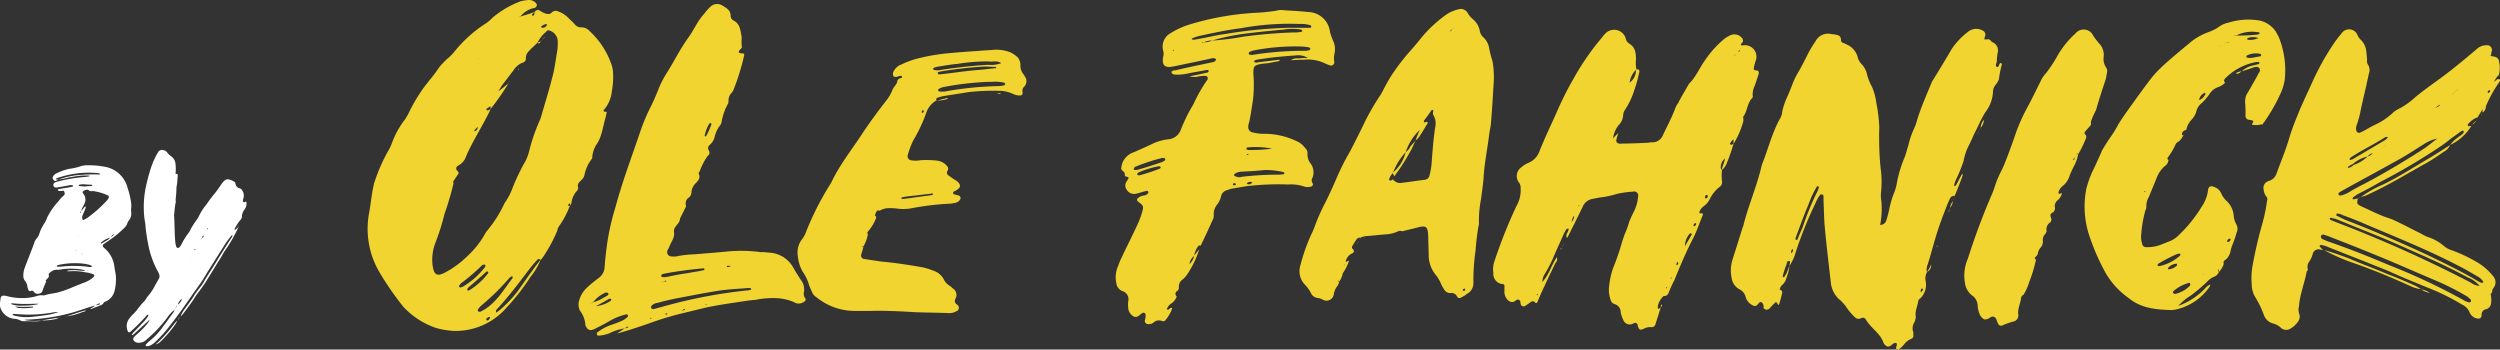 <svg id="title" xmlns="http://www.w3.org/2000/svg" width="481.437" height="67.312" viewBox="0 0 481.437 67.312">
  <rect x="0" y="0" width="481.437" height="67.312" fill="#333333" stroke="none"/>
  <defs>
    <style>
      .cls-1 {
        fill: #fff;
      }

      .cls-1, .cls-2 {
        fill-rule: evenodd;
      }

      .cls-2 {
        fill: #f1d430;
      }
    </style>
  </defs>
  <path id="by" class="cls-1" d="M436.028,402.2a2.823,2.823,0,0,0,1.008-.168,10.247,10.247,0,0,1-3.191-.084,0.354,0.354,0,0,1,.294-0.084,34.68,34.68,0,0,0,4.2-.378,33.58,33.58,0,0,0,5.753-1.3c1.091-.336,2.183-0.756,3.359-1.049,0.21-.126.42-0.252,0.672-0.378a0.358,0.358,0,0,1,.21,0c0.084,0,0,.168-0.126.21-0.252.042-.546,0.126-0.8,0.168a1.752,1.752,0,0,1-.63.461c-0.084.042-.252,0.042-0.21,0.252,0.588-.252,1.218-0.461,1.806-0.713a1.009,1.009,0,0,0,.671-0.5,0.609,0.609,0,0,1,.378-0.253,2.992,2.992,0,0,0,1.764-2.183,9.371,9.371,0,0,0,.21-2.855c-0.084-.63-0.21-1.218-0.294-1.806a5.433,5.433,0,0,0-1.806-3.359,0.981,0.981,0,0,1-.294-0.294,0.336,0.336,0,0,1,.042-0.546c0.21-.168.462-0.336,0.714-0.5a20.065,20.065,0,0,0,3.276-2.645,1.885,1.885,0,0,0,.5-0.672,2.772,2.772,0,0,1,.5-0.924,2.028,2.028,0,0,0,.336-1.3,4.748,4.748,0,0,1,0-1.092,3.729,3.729,0,0,0-.042-0.966,15.693,15.693,0,0,0-.672-2.772,5.472,5.472,0,0,0-4.577-4.073,15.167,15.167,0,0,0-3.065-.251,3.878,3.878,0,0,0-1.218.126,10.914,10.914,0,0,1-2.309.545,10.445,10.445,0,0,0-2.435.84,1.461,1.461,0,0,0-.756.672,0.462,0.462,0,0,0,.126.63,0.36,0.36,0,0,0,.546.126,1.955,1.955,0,0,0,.419-0.21,1.136,1.136,0,0,1-.377,0,0.142,0.142,0,0,1-.126-0.084,0.223,0.223,0,0,1,.084-0.126,0.32,0.32,0,0,1,.209-0.084,18.48,18.48,0,0,1,7.853-.924l0.378,0.126a0.354,0.354,0,0,1-.42.126,28.444,28.444,0,0,0-3.276.084,15.25,15.25,0,0,0-4.325.882c0.42-.042.84-0.126,1.26-0.21a22.227,22.227,0,0,1,3.275-.546h0.714a2.1,2.1,0,0,1,.84.084,5.578,5.578,0,0,1-1.26.21,29.23,29.23,0,0,0-5.081.882c-0.125.042-.293,0.084-0.377,0.126a0.533,0.533,0,0,0-.378.63,0.541,0.541,0,0,0,.63.377,1.225,1.225,0,0,0,.377-0.083c0.672-.084,1.3-0.21,1.974-0.336a1.372,1.372,0,0,1,.714,0,0.09,0.09,0,0,1,.084.084c0.042,0.042,0,.084-0.042.126a1.894,1.894,0,0,1-.462.126c-0.378.083-.8,0.125-1.176,0.209a11.513,11.513,0,0,0-1.176.21,0.223,0.223,0,0,0-.084.126,0.323,0.323,0,0,0,.084.126,1.314,1.314,0,0,0,.8.042c0.336-.042.336,0.042,0.42,0.336a0.538,0.538,0,0,1-.21.63,5.739,5.739,0,0,0-.966,1.05,13.667,13.667,0,0,0-2.183,3.149,5.055,5.055,0,0,1-.63,1.26,7.758,7.758,0,0,0-.882,1.89,1.93,1.93,0,0,1-.42.755,2.766,2.766,0,0,0-.588,1.092c-0.587,1.6-1.217,3.149-1.8,4.7a4.032,4.032,0,0,0-.252,1.386,1.58,1.58,0,0,0,.336,1.133,1.869,1.869,0,0,1,.42.924,2.55,2.55,0,0,0,.21.756c0.126,0.252.252,0.336,0.5,0.21a0.424,0.424,0,0,1,.545.168,0.878,0.878,0,0,0,1.05.336,0.671,0.671,0,0,0,.63-0.546,15.591,15.591,0,0,1,.714-1.764h0c-0.126-.084-0.126-0.21,0-0.336h0l0.378-.377a0.508,0.508,0,0,0,.126-0.42,0.5,0.5,0,0,1,.294-0.63h0a1.833,1.833,0,0,1,1.385-.5,2.4,2.4,0,0,0,.546-0.042,11.592,11.592,0,0,1,2.94-.126,6.5,6.5,0,0,1,1.805.294,0.13,0.13,0,0,0-.042.084,6.2,6.2,0,0,1-.882-0.042,8.431,8.431,0,0,0-2.057-.042,0.419,0.419,0,0,0-.462.168h0.5a10.677,10.677,0,0,1,3.065.21,5.821,5.821,0,0,1,1.47.378,0.262,0.262,0,0,1,.084.462l-0.168.168a5.413,5.413,0,0,1-1.932,1.049c-0.672.3-1.385,0.546-2.057,0.84a21.075,21.075,0,0,1-2.73.966c-0.839.21-1.721,0.252-2.561,0.546a0.863,0.863,0,0,1-.462,0,2.555,2.555,0,0,0-.966.126,10.026,10.026,0,0,1-2.981.42,11.477,11.477,0,0,1-2.687-.336,2.345,2.345,0,0,0-.924-0.126,0.5,0.5,0,0,0-.462.462,10.122,10.122,0,0,0-.126,1.05,1.711,1.711,0,0,0,.126.923,3.094,3.094,0,0,0,2.645,2.016,2.5,2.5,0,0,1,1.092.294,1.367,1.367,0,0,0,.588.168C434.391,402.154,435.189,402.2,436.028,402.2Zm-3.107-2.562a1.452,1.452,0,0,1-.882-0.293,23.675,23.675,0,0,0,3.444,0,0.2,0.2,0,0,1-.252.209A10.64,10.64,0,0,1,432.921,399.634Zm-0.126-.461a5.345,5.345,0,0,1-1.427-.252,0.223,0.223,0,0,1-.084-0.126c-0.042-.084.084-0.084,0.126-0.084a23.588,23.588,0,0,0,2.981.126c0.672,0,1.343-.042,2.1-0.042a1.347,1.347,0,0,1-.21.126A16.234,16.234,0,0,1,432.8,399.173Zm2.184,2.183a9.229,9.229,0,0,1-3.024-.252,0.779,0.779,0,0,1-.294-0.084c-0.084-.042-0.168-0.084-0.126-0.168a0.142,0.142,0,0,1,.126-0.084H432a26.888,26.888,0,0,0,7.559-.336c0.168,0,.336-0.042.546-0.042,0-.042.041,0,0.167,0.042a12.189,12.189,0,0,1-2.813.63C436.616,401.188,435.818,401.272,434.979,401.356Zm2.057,0.672h0a14.224,14.224,0,0,0,2.688-.252,3.174,3.174,0,0,0,.671-0.252C439.262,401.608,438.17,401.86,437.036,402.028Zm3.359-.5h0.126c0.084,0,.126-0.042.084-0.042,0-.042-0.042,0-0.084,0S440.437,401.524,440.4,401.524Zm1.3-.21c0.126-.042.294-0.084,0.462-0.126a2.167,2.167,0,0,0,.462-0.084c0.168-.042.294-0.042,0.462-0.084s0.294-.084.462-0.126l0.378-.126c0.126-.042.293-0.084,0.461-0.126a1.755,1.755,0,0,1,.42-0.168c0.168-.084.336-0.084,0.462-0.168,0.126-.042.294,0,0.336-0.252C444.258,400.432,443,400.894,441.7,401.314Zm-3.695-6.8h0v0Zm4.829,3.066a0.154,0.154,0,0,0,.126-0.042h0A0.154,0.154,0,0,1,442.831,397.577Zm-4.031-4.829h0Zm1.637-.21h0.042c0.042-.042.042-0.042-0.042-0.042v0.042Zm6-.8a2.89,2.89,0,0,1-.546-0.084,22.836,22.836,0,0,0-5.081,0H440.1l-0.084-.084a0.142,0.142,0,0,1,.084-0.126,0.378,0.378,0,0,1,.293-0.126,14.6,14.6,0,0,1,3.192-.336,11.356,11.356,0,0,1,2.645.294,2.569,2.569,0,0,1,.5.21,0.08,0.08,0,0,1,.042.126,0.09,0.09,0,0,1-.084.084A0.533,0.533,0,0,1,446.442,391.74Zm-2.687-3.107c-0.042,0-.084,0-0.042-0.084h0.042A0.042,0.042,0,1,1,443.755,388.633Zm1.091,0.672a0.041,0.041,0,0,0-.042-0.042l0.084-.084a0.084,0.084,0,0,1,.084.042C444.93,389.263,444.888,389.263,444.846,389.305Zm-1.259-3.234a1.258,1.258,0,0,1,.336-0.168,2.605,2.605,0,0,1,.293-0.167h0.042c-0.125.042-.209,0.125-0.335,0.167A2.476,2.476,0,0,0,443.587,386.071Zm1.763-1.133c0.126-.042.21-0.126,0.336-0.168A1.258,1.258,0,0,1,445.35,384.938Zm3.276,2.267c0,0.042-.084,0-0.126-0.042a0.154,0.154,0,0,1,.042-0.126,4.037,4.037,0,0,1,1.763-.966,0.634,0.634,0,0,1,.168-0.168,1.075,1.075,0,0,1,.63-0.5,1.251,1.251,0,0,1-.63.5,0.634,0.634,0,0,0-.168.168,3.207,3.207,0,0,1-.378.378C449.507,386.7,449.087,386.953,448.626,387.205Zm-3.36-4.577a0.193,0.193,0,0,1-.294-0.126,1.033,1.033,0,0,1,.042-0.714,4.573,4.573,0,0,1,.336-0.8c0.084-.253.168-0.463,0.252-0.672a0.455,0.455,0,0,0-.042-0.252c-0.042-.042-0.126.042-0.168,0.084a6.132,6.132,0,0,1-.672.8,0.319,0.319,0,0,0-.042.211,0.784,0.784,0,0,1-.126.168c-0.168-.084,0-0.126.042-0.21a0.45,0.45,0,0,1,.126-0.169,7.29,7.29,0,0,1,.588-1.3,1.79,1.79,0,0,0-.21-2.1,0.3,0.3,0,0,1,.084-0.463,1.318,1.318,0,0,1,.672-0.252,0.455,0.455,0,0,1,.252.042,0.786,0.786,0,0,0,.84.21,10.007,10.007,0,0,1,2.9.84,0.362,0.362,0,0,1,.126.588,1.865,1.865,0,0,1-.336.462,25.008,25.008,0,0,1-3.695,3.275C445.728,382.376,445.518,382.5,445.266,382.628Zm7.013,1.89a0.147,0.147,0,0,0,.084-0.042l0.168-.168h0a0.58,0.58,0,0,0-.126.168h-0.084A0.041,0.041,0,0,1,452.279,384.518Zm-6.593-8.314a5.95,5.95,0,0,1-1.26-.084,0.116,0.116,0,0,1-.126-0.168,0.09,0.09,0,0,1,.084-0.084,5.739,5.739,0,0,1,.8-0.084c0.5,0.042,1.008.084,1.512,0.084a0.285,0.285,0,0,1,.168.126c0.042,0.126-.084.126-0.126,0.126C446.358,376.162,445.98,376.162,445.686,376.2Zm11.729,30.779a2.17,2.17,0,0,0,.461-0.084,3.249,3.249,0,0,0,1.176-.8,24.417,24.417,0,0,0,2.939-3.317c2.058-2.562,3.822-5.333,5.753-7.979,0.462-.672.882-1.385,1.3-2.1,1.008-1.554,1.973-3.149,2.981-4.7a14.5,14.5,0,0,1,1.47-2.1,1.6,1.6,0,0,1,.252-0.293c0.042,0,.084,0,0.084.042a0.041,0.041,0,0,1,.042.042,0.8,0.8,0,0,1-.21.419c-0.966,1.47-1.89,2.94-2.814,4.451-0.8,1.344-1.721,2.646-2.477,3.989-0.126.252-.294,0.463-0.42,0.673-0.5.671-1.008,1.259-1.428,1.931-0.545.924-1.217,1.764-1.805,2.6a5.13,5.13,0,0,0-.84,1.47,2.827,2.827,0,0,0,.588-0.63q1.071-1.386,2.015-2.771a10.078,10.078,0,0,1,.882-1.3,26.907,26.907,0,0,0,1.806-2.645c0.8-1.26,1.553-2.562,2.393-3.864,0.294-.461.546-1.007,0.882-1.469a27.286,27.286,0,0,0,2.6-4.577,6.816,6.816,0,0,1-.587.546c-0.042.042-.126,0.084-0.168,0-0.042,0-.042-0.084,0-0.126a7.88,7.88,0,0,1,1.133-1.764,1.018,1.018,0,0,0,.252-0.42h0a2.459,2.459,0,0,1,.546-1.6,1.8,1.8,0,0,0,.336-1.3,0.169,0.169,0,0,0-.21-0.168,0.223,0.223,0,0,1-.126.084c-0.252.042-.378-0.042-0.336-0.294a0.715,0.715,0,0,1,.042-0.294,1.7,1.7,0,0,0-.126-1.554,0.924,0.924,0,0,0-.63-0.546,1,1,0,0,1-.713-0.8,0.623,0.623,0,0,0-.336-0.5c-1.05-.546-1.512-0.63-2.268.378-0.462.63-.882,1.343-1.428,1.974-0.587.671-1.091,1.427-1.637,2.183a9.643,9.643,0,0,0-1.47,2.351,3.5,3.5,0,0,1-.336.5,18.771,18.771,0,0,0-1.091,1.68,5.38,5.38,0,0,1-.462.84,12.249,12.249,0,0,0-1.386,2.225,2.981,2.981,0,0,1-.42.588,0.361,0.361,0,0,1-.588-0.168,4.883,4.883,0,0,1-.168-0.756c-0.168-1.8-.126-3.569-0.252-5.332a0.2,0.2,0,0,1,.042-0.168,18.576,18.576,0,0,1,.252-2.142,0.81,0.81,0,0,0,0-.546,20.6,20.6,0,0,0,.168-2.268,6.379,6.379,0,0,1,.126-0.881c0.042-.546.084-1.05,0.126-1.6,0-.168-0.042-0.336-0.252-0.294-0.126,0-.21-0.042-0.168-0.168a6.754,6.754,0,0,0,0-1.595,1.989,1.989,0,0,0-.8-1.6,3.41,3.41,0,0,1-.8-0.756,1.19,1.19,0,0,0-.714-0.462,0.931,0.931,0,0,0-.966.252c-0.084.126-.168,0.294-0.252,0.42a15.922,15.922,0,0,0-1.47,3.611c-0.294.882-.5,1.848-0.713,2.772a18.932,18.932,0,0,0-.294,5.962c0.042,0.5.21,1.05,0.21,1.554a31.885,31.885,0,0,0,.5,3.4,17.506,17.506,0,0,0,1.974,5.543,2.048,2.048,0,0,1,.126.294,1.022,1.022,0,0,1,0,.924c-0.336.587-.672,1.176-1.008,1.805a9.472,9.472,0,0,1-1.092,1.554c-0.293.336-.461,0.756-0.8,1.091-0.8.757-1.344,1.764-2.184,2.52-0.21.21-.378,0.42-0.588,0.672a2.409,2.409,0,0,0-.336,2.477,0.287,0.287,0,0,0,.5.126,1.827,1.827,0,0,0,.294-0.252,33.114,33.114,0,0,0,2.436-2.435,4.6,4.6,0,0,0,.42-0.462,0.281,0.281,0,0,1,.293-0.126,0.259,0.259,0,0,1-.042.294,6.171,6.171,0,0,1-.629.84c-0.63.672-1.3,1.386-1.974,2.057a2.892,2.892,0,0,0-.462.546,0.08,0.08,0,0,0-.042.126c0.042,0.084.126,0.042,0.21,0,0.252-.21.5-0.42,0.756-0.672,0.84-.755,1.638-1.511,2.477-2.267a3.883,3.883,0,0,1-.545.882,15.67,15.67,0,0,1-1.848,1.889,8.063,8.063,0,0,0-.63.588,0.546,0.546,0,0,0,.042.8,1.1,1.1,0,0,0,.63.294,1.971,1.971,0,0,0,1.008-.126,2.241,2.241,0,0,0,.8-0.546,25.037,25.037,0,0,0,3.947-4.2,5.753,5.753,0,0,1,1.385-1.47,2.494,2.494,0,0,1,.168-0.336,1.225,1.225,0,0,1,.294-0.5,0.58,0.58,0,0,0,.168-0.126,1.6,1.6,0,0,1,.8-1.134,2.136,2.136,0,0,1-.8,1.092,0.328,0.328,0,0,1-.168.168,0.88,0.88,0,0,1-.294.461,2.476,2.476,0,0,0-.168.336,2.092,2.092,0,0,1-.42.8c-0.588.8-1.133,1.6-1.721,2.352a14.453,14.453,0,0,1-2.772,2.981,4.451,4.451,0,0,0-.629.63c-0.042,0-.042.126,0,0.21A0.321,0.321,0,0,0,457.415,406.983Zm1.637-.336a2.058,2.058,0,0,0,.84-0.462,11.415,11.415,0,0,0,1.008-1.008,19.807,19.807,0,0,0,1.847-2.267,2.222,2.222,0,0,0,.462-0.882c-0.294.336-.588,0.672-0.84,1.008a26.369,26.369,0,0,1-3.065,3.4A1.114,1.114,0,0,0,459.052,406.647Zm-1.092-6.215a0.328,0.328,0,0,1,.168-0.168A0.634,0.634,0,0,0,457.96,400.432Zm5.249,1.6a0.634,0.634,0,0,0,.168-0.168h0Zm0.168-.168a1.191,1.191,0,0,0,.336-0.462A1.191,1.191,0,0,0,463.377,401.86Zm0.336-.462a0.328,0.328,0,0,1,.168-0.168,0.58,0.58,0,0,0-.168.126V401.4Zm-2.1-5.123h0Zm3.864-5.921c0.042-.126.084-0.21,0.126-0.336a1.034,1.034,0,0,0,.168-0.293,0.668,0.668,0,0,1-.168.293A2.894,2.894,0,0,1,465.477,390.354Zm1.133-1.889a0.041,0.041,0,0,1-.042-0.042,0.1,0.1,0,1,1,.168-0.084C466.694,388.423,466.694,388.465,466.61,388.465Zm0.966-1.6v-0.042l0.126-.126a1.258,1.258,0,0,1,.168-0.336c0.084-.21.168-0.378,0.252-0.587a0.323,0.323,0,0,1,.126-0.084c0.084-.042.084,0.126,0.042,0.209a4.791,4.791,0,0,0-.462.462c-0.042.126-.084,0.21-0.126,0.336C467.66,386.743,467.618,386.827,467.576,386.869ZM469,384.476l-0.042-.042a0.147,0.147,0,0,1,.126-0.168,0.041,0.041,0,0,1,.042.042A0.147,0.147,0,0,1,469,384.476Zm6.046-.5c0-.042.042-0.084,0.042-0.126V383.8c-0.042-.042-0.084-0.042-0.084.042C475.008,383.888,475.05,383.93,475.05,383.972Zm0.63-1.764a0.634,0.634,0,0,0,.168-0.168Z" transform="translate(-429.094 -340.313)"/>
  <path id="Ole_Fahnick" data-name="Ole Fahnick" class="cls-2" d="M516.5,404.042a12.972,12.972,0,0,0,10.086-4.428,41.958,41.958,0,0,0,4.673-5.985,12.494,12.494,0,0,0,1.968-3.362c-0.574.738-1.148,1.476-1.722,2.3-0.984,1.312-1.886,2.706-2.87,4.018a23.518,23.518,0,0,1-3.115,3.279c-0.246.246-.574,0.41-0.82,0.656a0.48,0.48,0,0,1,.082-0.656c2.377-2.541,4.427-5.329,6.559-8.117,0.41-.492.82-0.984,1.23-1.394,0.164-.246.41-0.164,0.656,0a4.506,4.506,0,0,0,.574-0.738,28.34,28.34,0,0,0,2.624-4.92,1.9,1.9,0,0,1,.328-0.82,17.373,17.373,0,0,0,2.05-3.854c-0.41-.164-0.41-0.245.082-0.573h0.246a4.222,4.222,0,0,1,1.066-2.378,0.886,0.886,0,0,0,.246-0.574c-0.246-.738.164-1.066,0.656-1.558a1.715,1.715,0,0,0,.574-1.066,7.608,7.608,0,0,1,1.312-2.87,0.631,0.631,0,0,0,.164-0.41,5.158,5.158,0,0,1,.984-2.706c0.9-1.476,1.065-3.2,1.557-4.838,0.082-.328.164-0.738,0.246-1.066a0.176,0.176,0,0,0-.164-0.163c-0.41.082-.574-0.165-0.328-0.41a6.426,6.426,0,0,0,1.476-3.526,14.747,14.747,0,0,0,.246-3.28,6.159,6.159,0,0,0-.41-2.132,15.629,15.629,0,0,0-4.1-6.15,2.144,2.144,0,0,0-1.8-.737,1.55,1.55,0,0,1-1.066-.575,13.22,13.22,0,0,0-1.066-1.065,5.079,5.079,0,0,0-2.05-1.394,1.113,1.113,0,0,0-1.23.082c-0.574.656-1.23,0.328-1.8,0.082-0.164-.082-0.41-0.246-0.574-0.328-0.41-.328-0.738-0.082-1.066.246a0.72,0.72,0,0,1-.082.574,0.245,0.245,0,0,1-.328.082c-0.082,0-.082-0.164,0-0.246a1.933,1.933,0,0,0,.41-0.41,29.357,29.357,0,0,1-2.87.9l0.082,0.082a4.588,4.588,0,0,1,2.542-1.722,0.718,0.718,0,0,0,.738-0.656,1.3,1.3,0,0,0-.738-0.738,1.639,1.639,0,0,0-1.066-.164,7.04,7.04,0,0,0-1.394.246,18.214,18.214,0,0,0-5.329,3.116,7.757,7.757,0,0,1-1.23,1.066,25.441,25.441,0,0,0-6.068,5.411,9.332,9.332,0,0,1-1.558,1.558c-0.492.492-.984,0.984-1.394,1.476a31.259,31.259,0,0,1-1.968,2.624c-0.492.656-1.066,1.311-1.476,1.968a31.754,31.754,0,0,0-2.623,4.592c-0.164.245-.328,0.573-0.492,0.819a16.814,16.814,0,0,0-2.624,4.756,10.2,10.2,0,0,1-.82,1.64,33.84,33.84,0,0,0-2.624,6.15l-0.246,1.23c-0.246,1.394-.41,2.869-0.656,4.263a16.5,16.5,0,0,0,1.968,11.48,59.919,59.919,0,0,0,4.592,6.641,15.329,15.329,0,0,0,6.313,4.1A15.912,15.912,0,0,0,516.5,404.042Zm6.314-2.05c-0.082,0-.082-0.164-0.082-0.246a0.949,0.949,0,0,1,.574-0.41,0.286,0.286,0,0,1,.164.082C523.468,401.746,522.976,402.157,522.812,401.992Zm-5.084-6.314a0.287,0.287,0,0,1-.164-0.081,0.409,0.409,0,0,1-.082-0.247c0.164-.163.246-0.327,0.41-0.491a40.412,40.412,0,0,0,4.018-3.444,1.358,1.358,0,0,1,.41-0.164,0.275,0.275,0,0,1,.246.164,0.494,0.494,0,0,1-.082.328,14.562,14.562,0,0,1-4.264,3.771A1.152,1.152,0,0,1,517.728,395.678Zm1.476,0.575a0.081,0.081,0,0,1-.082-0.083l-0.082-.081a1.825,1.825,0,0,1,.246-0.411c1.148-.983,2.3-1.967,3.362-2.951a0.291,0.291,0,0,1,.41-0.082,0.249,0.249,0,0,1,0,.328,13.147,13.147,0,0,1-3.526,3.2A0.392,0.392,0,0,1,519.2,396.253Zm2.378,4.1a0.614,0.614,0,0,1-.41-0.082,0.366,0.366,0,0,1,0-.41,3.545,3.545,0,0,1,.738-0.82,43.194,43.194,0,0,0,5.166-5.084,2.169,2.169,0,0,1,.491-0.409h0.164a0.08,0.08,0,0,1,.082.082,0.392,0.392,0,0,1-.082.327c-1.394,1.805-2.541,3.772-4.345,5.249A8.425,8.425,0,0,1,521.582,400.352Zm-5.166-24.681h0Zm-1.64,17.138c-1.558.82-2.132,0.41-2.378-1.394a8.966,8.966,0,0,1,.574-4.428,42.668,42.668,0,0,0,1.722-5.494c0.328-.9.656-1.885,0.9-2.787,0.328-.984.574-2.05,0.82-3.035h0a0.785,0.785,0,0,1,.246-0.819c0.164-.328.41-0.574,0.574-0.9a0.405,0.405,0,0,0,.082-0.574c-0.738-.656-0.246-1.066.246-1.312a3.075,3.075,0,0,0,1.312-1.722c1.148-2.624,2.706-5.084,4.018-7.626a10.554,10.554,0,0,0,.656-1.394l-0.492.247c-0.082,0-.246,0-0.246-0.083a0.259,0.259,0,0,1,0-.245l0.738-.492v0.573a48.23,48.23,0,0,0,3.443-4.919c-0.656.492-1.229,0.984-1.885,1.476a10.026,10.026,0,0,1,.984-1.558c0.656-.82,1.229-1.64,1.885-2.46a3.723,3.723,0,0,1,1.722-1.476,0.781,0.781,0,0,0,.656-0.82,1.92,1.92,0,0,1,.656-1.476c0.492-.574,1.066-0.984,1.558-1.558v0.082a6.474,6.474,0,0,1,1.722-2.214,0.518,0.518,0,0,1,.738-0.163,2.217,2.217,0,0,1,1.476,2.132,10.448,10.448,0,0,1-.082,1.639c-0.328,1.8-.492,3.526-0.984,5.248-0.656,2.624-1.476,5.165-2.214,7.789-0.164.411-.328,0.739-0.492,1.148a34.7,34.7,0,0,0-1.722,5.166,8.685,8.685,0,0,1-1.148,2.706q-1.107,2.091-1.968,4.182a12.421,12.421,0,0,1-1.475,2.951,1.823,1.823,0,0,0-.247.411,23.75,23.75,0,0,1-3.361,5.247,4.577,4.577,0,0,0-.41.656,17.181,17.181,0,0,1-3.28,4.1A18.6,18.6,0,0,1,514.776,392.809Zm5.74-27.223c-0.246,0,.082-0.41.574-0.82A0.789,0.789,0,0,1,520.516,365.586ZM538.883,380.1l-0.082-.083a2.051,2.051,0,0,0,.328-0.573h-0.246V380.1Zm-14.677-20.663h0Zm-3.116-7.708v-0.082l0.246-.246A1.132,1.132,0,0,0,521.09,351.729Zm5.9,4.674a4.99,4.99,0,0,1,.328-0.656,1.661,1.661,0,0,0-.328.656h0Zm0.328-.656h0Zm-4.673-5.658a1.132,1.132,0,0,0,.246-0.328,1.132,1.132,0,0,1-.246.328h0Zm6.231,3.608h0.164v-0.164a0.286,0.286,0,0,0-.164.082V353.7Zm-4.673-5.166h0Zm19.925,19.351h0ZM526.665,346.4h0Zm4.674,4.346h0Zm1.23-2.132v-0.082c0.41,0.328.492,0,.656-0.246h0A2.485,2.485,0,0,0,532.569,348.613Zm0.656-.328a1.237,1.237,0,0,1,.328-0.328,0.64,0.64,0,0,0-.328.328h0Zm0.328-.328a1.221,1.221,0,0,1,.328-0.327H533.8a1.112,1.112,0,0,0-.246.327h0Zm0.246-.327h0.082a1.146,1.146,0,0,0,.246-0.328h0A1.267,1.267,0,0,1,533.8,347.63Zm0.328-.328h0a0.642,0.642,0,0,0,.328-0.329A0.642,0.642,0,0,1,534.127,347.3Zm0.328-.329h0Zm-0.82-1.312c-0.082,0-.246,0-0.246-0.081-0.164-.083,0-0.247.082-0.328,0.246-.083.492-0.247,0.574-0.247,0.246-.081.328-0.081,0.41,0.083a0.08,0.08,0,0,1-.082.081A0.788,0.788,0,0,1,533.635,345.661Zm10.915,59.283a8.057,8.057,0,0,0,1.8-.41,9.894,9.894,0,0,1,3.116-.984,1.789,1.789,0,0,1,.41-0.328h0.164c0.082,0.082.082,0.164-.082,0.164a1.185,1.185,0,0,1-.574.164l-1.476.984c2.214-.574,4.346-1.312,6.478-2.05A55.88,55.88,0,0,1,560.7,400.6c1.312-.328,2.706-0.656,4.018-0.984,2.214-.492,4.428-0.82,6.642-1.148,1.066-.164,2.131-0.327,3.2-0.41a16.733,16.733,0,0,1,4.018-.328,9.569,9.569,0,0,1,3.362.738,1.722,1.722,0,0,0,2.05-.082,0.443,0.443,0,0,0,.164-0.656,1.355,1.355,0,0,1-.246-1.147,3,3,0,0,0-.656-2.46c-0.41-.656-0.9-1.394-1.312-2.132a5.61,5.61,0,0,0-4.92-3.034,7.5,7.5,0,0,0-1.394-.082,28.268,28.268,0,0,0-6.969-.082c-1.886.164-3.772,0.328-5.74,0.492a21.146,21.146,0,0,0-3.2.328,3.126,3.126,0,0,1-1.23.082,0.838,0.838,0,0,1-.82-1.23,4.869,4.869,0,0,0,.328-0.656c0.328-.9,1.066-1.722.9-2.788-0.164-1.148,1.148-1.558,1.148-2.624,0-.082-0.082-0.164-0.082-0.246,0,0.082.082,0.164,0.082,0.246l0.984-1.968a0.779,0.779,0,0,0,.164-0.574,1.332,1.332,0,0,1,.656-1.558,1.62,1.62,0,0,0,.41-1.147,2.816,2.816,0,0,1,.738-1.477c0.492-.491,1.066-1.065.656-1.885a0.39,0.39,0,0,1,.164-0.41,11.836,11.836,0,0,1,1.558-3.034,0.779,0.779,0,0,0,.164-1.148,0.8,0.8,0,0,1,.246-0.984,3.164,3.164,0,0,0,.9-1.394,6.2,6.2,0,0,1,.9-2.131,1.877,1.877,0,0,0,.492-0.985,10.847,10.847,0,0,1,1.23-3.443,1.6,1.6,0,0,0,.082-0.656,2.14,2.14,0,0,1,.574-1.394,1.785,1.785,0,0,0,.41-0.656,43.257,43.257,0,0,0,1.968-6.314c0.164-.574.082-0.656-0.574-0.656-0.41-.082-0.492-0.246-0.328-0.492,0.164-.328.656-0.492,0.492-0.9a12.055,12.055,0,0,1,0-1.721c-0.246-1.149-.246-2.542-1.558-3.2a1.011,1.011,0,0,1-.574-0.9c0-1.066-.738-1.476-1.558-1.968a1.872,1.872,0,0,0-2.378.246,8.777,8.777,0,0,0-1.148,1.312c-1.312,1.394-1.968,3.116-3.116,4.674-1.476,2.049-2.624,4.345-3.936,6.477a19.334,19.334,0,0,0-1.557,2.87c-0.492,1.23-.984,2.46-1.558,3.608a37.279,37.279,0,0,0-2.214,5.247c-1.64,4.838-3.444,9.594-4.756,14.514a46.586,46.586,0,0,0-1.64,7.461c-0.164,1.312-.328,2.624-0.41,4.018a2.8,2.8,0,0,1-1.066,1.968,25.682,25.682,0,0,0-2.3,1.885,5.289,5.289,0,0,0-1.476,2.3,2.736,2.736,0,0,0,.082,2.131,5.126,5.126,0,0,1,1.066,2.87,0.434,0.434,0,0,0,.164.246,0.912,0.912,0,0,0,1.23.574,2.913,2.913,0,0,0,.738-0.328c0.82-.41,1.64-0.82,2.46-1.311a11.425,11.425,0,0,1,3.28-1.313,0.286,0.286,0,0,1,.328.246c0,0.082,0,.246-0.082.246a3.641,3.641,0,0,1-.9.656,19.1,19.1,0,0,1-2.3.9,8.86,8.86,0,0,0-2.46,1.312,0.4,0.4,0,0,0-.246.492C544.058,404.944,544.3,404.944,544.55,404.944Zm3.28-.41h0Zm-5.248-5.657c0.246-.083.41-0.165,0.656-0.247a5.7,5.7,0,0,1,2.3-1.886,0.3,0.3,0,0,1,.246-0.081,0.621,0.621,0,0,1,.41.081,0.314,0.314,0,0,1-.164.492,3.491,3.491,0,0,1-.574.328,7.6,7.6,0,0,1-2.214.984A2.49,2.49,0,0,1,542.582,398.877Zm1.23,0.409c0.82-.409,1.64-0.9,2.542-1.394a0.37,0.37,0,0,1,.41,0,0.3,0.3,0,0,1-.164.41A6.291,6.291,0,0,1,543.812,399.286Zm10.5,2.46v-0.164a0.254,0.254,0,0,0,.164-0.082,0.286,0.286,0,0,0,.082.164A0.3,0.3,0,0,0,554.308,401.746Zm3.033-.82a0.127,0.127,0,0,1,0-.246,0.3,0.3,0,0,0,.246-0.082v0.164A0.434,0.434,0,0,1,557.341,400.926Zm3.034-.738c0.164-.164.328-0.246,0.41-0.328s0.164-.082.164,0c0.082,0.082.082,0.164-.082,0.164C560.7,400.106,560.539,400.106,560.375,400.188Zm-3.69-5.493c0-.246.164-0.083,0.247-0.164a0.436,0.436,0,0,0,.245-0.164h0.164c0.082,0.082.082,0.164-.082,0.164h-0.327C556.849,394.612,556.768,394.612,556.685,394.7Zm8.282,4.345c-0.082-.082-0.082-0.082.082-0.082a1.879,1.879,0,0,1,.328-0.081,1.177,1.177,0,0,0-.328.163h-0.082Zm-10.085.82a0.7,0.7,0,0,1-.41-0.246,0.736,0.736,0,0,1,.082-0.409,1.907,1.907,0,0,1,1.23-.575,39.654,39.654,0,0,1,4.263-.983c2.542-.493,5.084-0.984,7.708-1.394,1.8-.247,3.69-0.328,5.575-0.492a3.662,3.662,0,0,0,.411.081v0.247a2.991,2.991,0,0,1-.9.164,96.179,96.179,0,0,0-15.251,2.869Zm1.967-6.149a0.618,0.618,0,0,0-.328-0.082c-0.081,0-.081-0.082-0.081-0.164a0.3,0.3,0,0,1,.081-0.246,0.628,0.628,0,0,1,.247-0.164c2.541-.492,5.083-0.82,7.707-1.066,0.082,0,.246,0,0.246.082,0.082,0.246-.082.246-0.246,0.328a1.04,1.04,0,0,0-.492.082c-0.984.164-1.886,0.328-2.87,0.492-1.23.164-2.378,0.41-3.526,0.656C557.341,393.629,557.1,393.711,556.849,393.711Zm12.3-1.968c-0.082-.083-0.164-0.164,0-0.246h0.574v0.163C569.559,391.66,569.313,391.743,569.149,391.743Zm-4.264-25.173s-0.164-.164-0.082-0.164a7.072,7.072,0,0,1,.9-2.3c0-.082.164-0.082,0.246-0.082a0.31,0.31,0,0,1,.164.164,15.149,15.149,0,0,1-1.066,2.378h-0.164Zm2.378-6.313a1.118,1.118,0,0,1,.246-0.328h0C567.427,360.011,567.345,360.175,567.263,360.257Zm44.4,40.341a2.564,2.564,0,0,0,1.558-.328,0.72,0.72,0,0,0,.164-1.312,0.807,0.807,0,0,1-.328-1.066,1.482,1.482,0,0,0-.492-2.05,5.735,5.735,0,0,0-.82-0.655,2.738,2.738,0,0,1-.9-1.066,3.455,3.455,0,0,0-2.132-1.722,11.612,11.612,0,0,0-1.8-.574c-2.706-.493-5.412-0.9-8.117-1.148-1.148-.164-2.214-0.328-3.28-0.492a0.673,0.673,0,0,1-.574-0.9,9.914,9.914,0,0,0,.41-1.476H595.02a0.189,0.189,0,0,1,.328,0,7.269,7.269,0,0,0,.9-2.542H596c0.164-.164.246-0.41,0.41-0.574a8.636,8.636,0,0,0,1.394-2.378,0.4,0.4,0,0,0-.246-0.492V381.9a2.464,2.464,0,0,1,.328-0.82,0.352,0.352,0,0,1,.574-0.164h0a3.636,3.636,0,0,1,1.311-.492,10.832,10.832,0,0,1,2.3.082,8.985,8.985,0,0,0,2.952-.163,54.173,54.173,0,0,1,7.216-.821c0.328-.081.656-0.081,0.9-0.164a1.38,1.38,0,0,0,.82-0.573,0.522,0.522,0,0,0-.246-0.821c-0.328-.081-0.656-0.163-0.9-0.245a0.177,0.177,0,0,1-.164-0.164,0.4,0.4,0,0,1,.082-0.328l0.492-.246c0.9-.575.984-0.984,0.246-1.722-0.328-.246-0.656-0.41-0.9-0.574-0.328-.246-0.574-0.41-0.9-0.656a0.627,0.627,0,0,1-.164-0.738c0.41-.574.082-0.9-0.328-1.312a3.011,3.011,0,0,0-1.64-.738,19.786,19.786,0,0,0-3.116-.082,5.294,5.294,0,0,1-1.968,0,0.8,0.8,0,0,1-.574-0.9,17.174,17.174,0,0,1,1.066-2.87,29.859,29.859,0,0,0,2.46-5.165,4.36,4.36,0,0,1,1.968-2.543v0.082c0-.327,0-0.573.328-0.655a7.677,7.677,0,0,1,1.312-.328l4.674-.738a41.661,41.661,0,0,1,5.575-.246,6.54,6.54,0,0,1,3.034.656,2.619,2.619,0,0,0,1.148.246,0.485,0.485,0,0,0,.574-0.574,1.163,1.163,0,0,1,.328-1.148,1.5,1.5,0,0,0,.082-1.968,1.792,1.792,0,0,0-.246-0.41,2.6,2.6,0,0,1-.574-1.886,2.574,2.574,0,0,0-.492-1.312,5.387,5.387,0,0,0-1.394-.984,7.4,7.4,0,0,0-3.526-.492c-0.738.082-1.558,0.082-2.3,0.164-2.377.164-4.837,0.328-7.133,0.574a37.25,37.25,0,0,0-4.182.738,16.461,16.461,0,0,0-3.854,1.312,2.691,2.691,0,0,0-1.476,1.23,1.008,1.008,0,0,0-.082,1.066,0.885,0.885,0,0,0,.9,0c0.164,0,.246-0.082.41-0.082s0.328,0,.328.246c0.082,0-.082.164-0.164,0.164a1,1,0,0,0-.738.492c0,0.738-.738,1.148-0.984,1.886a8.139,8.139,0,0,1-.9,1.64c-1.722,2.214-3.444,4.509-5,6.887-2.05,3.116-4.346,5.986-5.9,9.348a0.431,0.431,0,0,0-.164.246,54.949,54.949,0,0,0-4.592,9.019,5.281,5.281,0,0,1-.9,1.64,4.163,4.163,0,0,0-.737,3.116,7.7,7.7,0,0,0,.9,2.952,8.706,8.706,0,0,1,1.312,2.787c0.164,0.411.41,0.9,0.574,1.313a2.117,2.117,0,0,0,.82.9,11.65,11.65,0,0,0,7.626,2.624h2.788c2.869-.082,5.739.082,8.609,0.246C607.4,400.516,609.533,400.516,611.665,400.6Zm-13.2-19.679h0Zm4.345-2.3a0.307,0.307,0,0,1-.164-0.163,0.437,0.437,0,0,1,.246-0.165c0.82-.163,1.722-0.245,2.542-0.328,1.148-.163,2.214-0.245,3.28-0.409a0.165,0.165,0,0,0,.082.164,0.434,0.434,0,0,1-.246.164l-5.412.737h-0.328Zm3.936-16.562a0.207,0.207,0,0,1-.164-0.246c0.082-.082.082-0.165,0.164-0.246s0.164,0,.246.081A0.452,0.452,0,0,1,606.745,362.061Zm2.624-2.3v-0.082a6.282,6.282,0,0,0,1.23-.081,4.325,4.325,0,0,0,.984-0.246v-0.164A22.246,22.246,0,0,0,609.369,359.764Zm0.984-1.8a1.219,1.219,0,0,1-.492-0.082,0.08,0.08,0,0,1-.082-0.082v-0.328c0.246-.082.492-0.246,0.738-0.329a53.416,53.416,0,0,1,6.313-.9c1.066-.082,2.132-0.164,3.2-0.164a8.119,8.119,0,0,1,2.46.164,0.434,0.434,0,0,1,.164.246,0.277,0.277,0,0,1-.164.246,4.8,4.8,0,0,1-1.066.164,64.135,64.135,0,0,0-10.5,1.066h-0.574Zm-0.574-3.362a0.286,0.286,0,0,1-.082-0.164,0.114,0.114,0,0,1,0-.164,1.385,1.385,0,0,1,.41-0.164,76.176,76.176,0,0,1,8.691-.984c0.656,0,1.394.082,2.132,0.082a0.3,0.3,0,0,1-.082.246c-1.066.082-2.132,0.246-3.2,0.328-2.459.164-4.837,0.574-7.215,0.82A1.765,1.765,0,0,1,609.779,354.6Zm0-.738a2.27,2.27,0,0,1-.738-0.082,0.209,0.209,0,0,1-.082-0.41,3.7,3.7,0,0,1,.9-0.246c1.148-.164,2.378-0.41,3.526-0.492a36.358,36.358,0,0,1,6.067-.492c0.656,0.164,1.64-.246,2.46.328a5.46,5.46,0,0,1-2.542.328A95.352,95.352,0,0,0,609.779,353.861Zm11.561,4.51h0.41a0.08,0.08,0,0,0,.082-0.082c0-.246.082,0-0.082,0a0.523,0.523,0,0,0-.492,0C621.094,358.289,621.176,358.371,621.34,358.371Zm28.782,44.359a1.468,1.468,0,0,0,1.148-.328,1.485,1.485,0,0,1,1.64-.245,0.55,0.55,0,0,0,.656-0.247,6.9,6.9,0,0,0,1.23-2.132v-0.164h-0.328l-0.328.328h-0.328a0.493,0.493,0,0,1,.082-0.328,2.125,2.125,0,0,1,.82-0.9,2.666,2.666,0,0,0,.984-1.312,0.614,0.614,0,0,1,0-.983,0.769,0.769,0,0,0,.41-0.739,1.7,1.7,0,0,1,.738-1.557,4.086,4.086,0,0,0,.82-0.9,18.214,18.214,0,0,0,2.378-4.92l-0.984,1.23a2.951,2.951,0,0,1-.9,1.64h0a2.176,2.176,0,0,1,.9-1.558,3.978,3.978,0,0,1,.656-1.722c0.164-.246.328-0.41,0.574-0.246,0.82-1.64,1.558-3.28,2.3-4.92a1.869,1.869,0,0,0,.246-0.9,2.893,2.893,0,0,1,.656-2.132,3.892,3.892,0,0,0,.738-1.557,1.551,1.551,0,0,1,.984-1.148c0.328-.082.656-0.246,0.984-0.328l2.951-.492a52.282,52.282,0,0,1,8.036-.328,7.97,7.97,0,0,1,3.116.41,2.1,2.1,0,0,0,1.23,0,0.429,0.429,0,0,0,.328-0.656,1.22,1.22,0,0,1-.164-0.738,2.854,2.854,0,0,0-.328-3.2,2.957,2.957,0,0,1-.492-1.64,1.273,1.273,0,0,0-.41-1.148,4.114,4.114,0,0,0-1.23-1.148,14.457,14.457,0,0,0-6.888-1.64,7.445,7.445,0,0,1-1.886-.246,1.028,1.028,0,0,1-.984-1.147,2.913,2.913,0,0,1,.164-0.821c0.328-1.393.492-2.787,0.738-4.263a26.339,26.339,0,0,0,.082-5.084c0-1.394.082-1.64,1.476-1.886,0.41-.082.9-0.082,1.394-0.164,0.574-.082,1.23-0.246,1.8-0.328,0.164-.082.492,0,0.328-0.328-1.394.164-2.706,0.328-4.1,0.492a0.905,0.905,0,0,1-.656,0,0.08,0.08,0,0,1-.082-0.082,0.3,0.3,0,0,1,.082-0.246,0.866,0.866,0,0,1,.41-0.164c2.46-.41,5-0.656,7.462-0.82a3.458,3.458,0,0,1,2.378.492,11.044,11.044,0,0,0-1.8.082,2.2,2.2,0,0,0-1.476.328c0.82,0,1.64-.082,2.46-0.082a7.811,7.811,0,0,1,4.345.82c0.247,0.082.41,0.164,0.656,0.246a0.634,0.634,0,0,0,.9-0.656,3.98,3.98,0,0,1,0-1.394,3.889,3.889,0,0,0-.246-2.706,13.058,13.058,0,0,1-.574-1.639,4.321,4.321,0,0,0-4.181-3.854c-1.476-.164-3.034-0.246-4.51-0.328a4.078,4.078,0,0,0-1.722.082,36.091,36.091,0,0,1-4.182.41,53.882,53.882,0,0,0-12.381,2.213,15.745,15.745,0,0,0-3.772,1.722,2.924,2.924,0,0,0-1.394,3.28,2.374,2.374,0,0,1,0,1.312c-0.246,1.558.328,2.132,1.886,1.8,0.164,0,.328-0.082.492-0.082,1.148-.246,2.3-0.492,3.526-0.738l3.444-.738a0.77,0.77,0,0,1,.738.082,0.157,0.157,0,0,1,.082.246,0.923,0.923,0,0,1-.656.41c-2.378.492-4.756,0.984-7.134,1.558a0.9,0.9,0,0,0-.738.246s-0.082.082,0,.082c0,0.082,0,.246.082,0.246a0.744,0.744,0,0,0,.574.246,9.5,9.5,0,0,0,2.624-.246c1.148-.246,2.378-0.41,3.526-0.656,0.164,0,.328,0,0.328.246a0.434,0.434,0,0,1-.164.246c-0.41.082-.738,0.164-1.066,0.246l-1.23.246-1.23.246a3.676,3.676,0,0,0,1.886,0,6.206,6.206,0,0,1,1.23-.082,0.481,0.481,0,0,1,.328.738,29.843,29.843,0,0,0-2.706,4.755c-0.328.575-.738,1.23-1.066,1.886-0.492.985-.984,2.051-1.394,3.116a2.785,2.785,0,0,1-2.378,1.722,9.468,9.468,0,0,0-3.28.984c-1.065.492-2.131,0.984-3.279,1.476a3.808,3.808,0,0,0-1.64,1.066,3.277,3.277,0,0,0-.82,1.886c-0.164.492,0.328,0.656,0.574,0.984a0.739,0.739,0,0,1,.082.41c0,0.328.164,0.328,0.41,0.41,0.246,0,.41.164,0.246,0.41-0.082.164-.164,0.246-0.246,0.41a1.359,1.359,0,0,0,0,1.722,1.606,1.606,0,0,0,1.64.737,9.79,9.79,0,0,0,1.476-.409c0.246,0,.492-0.164.737-0.164a0.277,0.277,0,0,1,.247.164,0.264,0.264,0,0,1,0,.246,1.084,1.084,0,0,1-.82.491,2.069,2.069,0,0,0-1.148.493c-0.246.163-.246,0.491,0.082,0.737,0.9,0.656,1.066.82,0.738,1.886a17.073,17.073,0,0,1-.984,2.624c-0.984,2.132-2.05,4.182-3.034,6.314a10,10,0,0,0-.574,1.394,5.289,5.289,0,0,0-.41,3.362,1.927,1.927,0,0,0,1.066,1.558,1.652,1.652,0,0,1,1.23,2.049,6.165,6.165,0,0,0,0,1.23,1.957,1.957,0,0,0,.82,1.476,0.871,0.871,0,0,0,1.148.082c0.246-.164.492-0.41,0.738-0.574a0.432,0.432,0,0,1,.656.41,4.155,4.155,0,0,1-.164,1.066A0.634,0.634,0,0,0,650.122,402.73Zm5.494-5.33h0Zm1.312-2.541h0Zm3.116-6.56h0a2.055,2.055,0,0,1,.328-0.574A2.055,2.055,0,0,0,660.044,388.3ZM648.4,374.114a1.132,1.132,0,0,1-.328-0.246,0.434,0.434,0,0,1,.164-0.246l0.082-.082a17.487,17.487,0,0,1,4.017-1.23,0.434,0.434,0,0,1,.246.164c0.082,0.082,0,.246-0.164.328A38.209,38.209,0,0,1,648.4,374.114Zm-0.738-1.066a0.826,0.826,0,0,1-.246-0.082,0.626,0.626,0,0,1,.164-0.41,0.277,0.277,0,0,1,.246-0.164,35.656,35.656,0,0,1,5-1.64,1,1,0,0,1,.492,0,0.31,0.31,0,0,1,.164.164,0.493,0.493,0,0,1-.082.328c-0.246.082-.41,0.246-0.656,0.328-1.476.492-2.951,0.984-4.427,1.394A1.806,1.806,0,0,1,647.663,373.048ZM666.686,376a0.176,0.176,0,0,1-.164-0.164c0-.246.246-0.246,0.41-0.246,0.082,0.081.164,0.164,0.164,0.164C667.1,376,666.85,376,666.686,376Zm2.623-.246c-0.082,0-.082-0.083-0.082-0.164a0.845,0.845,0,0,1,.984-0.164v0.082A0.776,0.776,0,0,1,669.309,375.754Zm-1.066-1.394a1.588,1.588,0,0,1-1.475-.246c-0.164-.246.41-0.656,1.393-0.738,1.558-.082,3.116-0.164,4.51-0.328a15.61,15.61,0,0,1,3.608.41,0.31,0.31,0,0,1,.164.164,0.277,0.277,0,0,1-.164.246,7.956,7.956,0,0,1-1.394.082A60.166,60.166,0,0,0,668.243,374.36Zm1.148-4.182c-0.082,0-.164-0.082-0.246-0.082a0.08,0.08,0,0,1,.082-0.082c0.082,0,.246-0.082.246,0C669.555,370.1,669.473,370.178,669.391,370.178Zm0-.984a0.63,0.63,0,0,1-.246-0.164,0.227,0.227,0,0,1,.246-0.328,15.777,15.777,0,0,1,4.674.246A32.476,32.476,0,0,1,669.391,369.194ZM654.96,350.089a0.164,0.164,0,0,1,.082-0.164h0.082c0.082,0.082,0,.164-0.082.164H654.96Zm5.576-1.476a0.134,0.134,0,0,1,.164-0.164h0.246a3.553,3.553,0,0,1,1.558-.328,42.319,42.319,0,0,1,6.231-1.311c2.542-.328,5.166-0.574,7.708-0.821a9.985,9.985,0,0,1,3.116,0,0.354,0.354,0,0,1,.328.328,0.627,0.627,0,0,1-.41.165,7.594,7.594,0,0,1-1.394.081,94.629,94.629,0,0,0-9.594.82,47.526,47.526,0,0,1-5.985.738,3.315,3.315,0,0,1-1.558.328c-0.082,0-.164.082-0.246,0.082S660.618,348.613,660.536,348.613Zm-1.722-.656a0.434,0.434,0,0,1-.246-0.164l0.082-.082a10.513,10.513,0,0,1,1.476-.492c2.624-.574,5.33-1.147,7.953-1.475a51.057,51.057,0,0,1,11.152-.82,6.837,6.837,0,0,1,2.214.245,0.436,0.436,0,0,1,.164.247c0.082,0.164-.164.245-0.246,0.245h-3.936a85.609,85.609,0,0,0-12.053,1.149c-1.968.245-3.854,0.737-5.822,1.065A2.27,2.27,0,0,1,658.814,347.957Zm11.315,2.952a3.551,3.551,0,0,0-.41-0.082,0.434,0.434,0,0,1-.164-0.246,0.277,0.277,0,0,1,.164-0.246,2.937,2.937,0,0,1,.9-0.328,41.79,41.79,0,0,1,9.1-.738,9.131,9.131,0,0,1,1.394.164,0.509,0.509,0,0,1,.328.246,0.367,0.367,0,0,1-.41.328,1.806,1.806,0,0,1-.656.082,65.157,65.157,0,0,0-9.758.738C670.457,350.827,670.375,350.909,670.129,350.909Zm13.761,47.147a1.428,1.428,0,0,0,2.05-.984,3.266,3.266,0,0,1,.737-1.722,3.4,3.4,0,0,0,.328-0.819,0.327,0.327,0,0,1-.328-0.164h0.164l0.164,0.164a3.733,3.733,0,0,0,.656-1.558h-0.328l-0.082.082,0.082-.082h0.328a9.887,9.887,0,0,0,1.23-2.46c-0.246.082-.41,0.164-0.656,0.246a2.455,2.455,0,0,1-.328.656h0.082c0.082-.246.164-0.41,0.246-0.656a2.119,2.119,0,0,1,1.23-1.64c0.328-.164.574-0.492,0.082-0.9a0.493,0.493,0,0,1,0-.574c0.246-.41.492-0.82,0.738-1.148a0.717,0.717,0,0,1,.738-0.41,4.31,4.31,0,0,1,1.394-.328c1.23-.082,2.46-0.246,3.69-0.328a6.236,6.236,0,0,0,2.05-.492,1.055,1.055,0,0,1,.984-0.082h0c0.9-.246,1.722-0.41,2.624-0.656,2.049-.574,2.295-0.328,2.377,1.8,0,1.23.082,2.378,0.082,3.608a6.039,6.039,0,0,0,1.394,3.69,7.118,7.118,0,0,1,.9,1.476,5.85,5.85,0,0,0,.656,1.229,1.332,1.332,0,0,0,1.312.738,1.162,1.162,0,0,1,1.23.738,0.547,0.547,0,0,0,.82.082,4.649,4.649,0,0,0,1.066-.656,2.315,2.315,0,0,0,1.23-2.049v-0.738a40.285,40.285,0,0,1,.41-5.494,47.013,47.013,0,0,1,.574-4.756,1.6,1.6,0,0,0,.082-0.656,21.753,21.753,0,0,1,.41-4.592c0.164-1.393.41-2.787,0.492-4.181,0.164-2.788.738-5.412,1.066-8.2,0.082-.656.246-1.312,0.328-1.968,0.246-2.869.41-5.739,0.574-8.527a17.808,17.808,0,0,0-.246-3.608,23.011,23.011,0,0,1-.656-2.542,3.568,3.568,0,0,0-1.066-2.05,2.131,2.131,0,0,1-.738-1.311,3.846,3.846,0,0,0-1.312-2.214,4.315,4.315,0,0,1-.984-1.148,1.514,1.514,0,0,0-1.886-.738,6.938,6.938,0,0,0-2.706,1.311,24.809,24.809,0,0,0-4.264,4.019c-0.655.819-1.393,1.721-2.131,2.541a40.845,40.845,0,0,0-3.936,5.166c-0.656,1.066-1.23,2.214-1.8,3.28a46.976,46.976,0,0,0-2.87,4.838c-0.984,2.05-2.05,4.181-3.116,6.231a44.81,44.81,0,0,0-2.46,4.838c-0.738,1.722-1.475,3.362-2.3,5a36.191,36.191,0,0,0-1.968,4.428,15.535,15.535,0,0,1-.738,1.722,34.991,34.991,0,0,0-2.05,5.821,3.738,3.738,0,0,0,.82,3.773,8.9,8.9,0,0,1,1.066,1.393,1.774,1.774,0,0,0,1.64,1.23A3.469,3.469,0,0,1,683.89,398.056Zm5-7.543v0h0Zm1.558-3.116v0Zm0,0a4.869,4.869,0,0,1,.328-0.656h0a2.055,2.055,0,0,0-.328.574V387.4Zm0.328-.656a2.455,2.455,0,0,1,.328-0.656h-0.082C690.941,386.331,690.859,386.5,690.777,386.741Zm8.364-1.886h0Zm11.889,11.48c-0.082,0-.164-0.082-0.246-0.082a0.286,0.286,0,0,1,.246-0.328c0.082-.083.164,0,0.246,0.081A0.345,0.345,0,0,1,711.03,396.335Zm-13.775-21.4a4.835,4.835,0,0,0,.328-0.656A4.835,4.835,0,0,1,697.255,374.934Zm0.328-.656a2.455,2.455,0,0,0-.328-0.656A7.541,7.541,0,0,0,699.8,369.6a2.855,2.855,0,0,0,.9-1.066c0.328-.41.656-0.738,0.984-1.148-0.328.656-.574,1.394-0.984,2.05A37.4,37.4,0,0,1,697.583,374.278Zm1.558,1.23a1.725,1.725,0,0,1-1.8-.656,1.792,1.792,0,0,0-.41.246c-0.246,0-.328-0.082-0.328-0.246a2.755,2.755,0,0,1,.738-1.23,12.086,12.086,0,0,1,2.46-4.018,10.2,10.2,0,0,1,2.787-4.346v-0.082c-0.327.738-.655,1.476-0.9,2.214a4.948,4.948,0,0,0,.656-0.656c0.573-.82,1.065-1.721,1.639-2.624,0.082-.082.082-0.246,0-0.246-0.082-.164-0.246-0.081-0.41,0h-0.245a0.434,0.434,0,0,1,0-.328c0.491-.656.983-1.311,1.475-2.05h0.246c0,0.083.082,0.164,0.082,0.247a0.78,0.78,0,0,0,0,.738,3.275,3.275,0,0,1,.328,2.459c-0.328,2.214-.492,4.428-0.656,6.642a12.846,12.846,0,0,1-.41,2.46,1.044,1.044,0,0,1-.9.9C702.011,375.1,700.617,375.343,699.141,375.508Zm9.1-29.026a1.45,1.45,0,0,1,.574-0.574l0.328-.328h0a1.252,1.252,0,0,1-.328.328,1.118,1.118,0,0,0-.246.328A1.1,1.1,0,0,0,708.242,346.482Zm2.706-2.707,0.082-.081Zm34.677,59.857a2.7,2.7,0,0,1,1.395-.328,0.753,0.753,0,0,0,.9-0.656c0.328-.984.656-2.05,0.984-3.115a1.1,1.1,0,0,1-.41.245c-0.164,0-.164-0.245-0.164-0.328a3.427,3.427,0,0,1,1.148-2.131,0.886,0.886,0,0,0,.9-0.493,24.1,24.1,0,0,1,1.148-2.542c1.148-2.787,2.3-5.575,3.69-8.2,0.656-1.312,1.148-2.788,1.722-4.182,0.164-.328.164-0.573-0.328-0.492-0.246,0-.246-0.164-0.246-0.328a2.241,2.241,0,0,1,.738-0.983,4,4,0,0,0,1.23-1.394,6.749,6.749,0,0,1,1.886-2.378,1.1,1.1,0,0,0,.492-1.148,9.269,9.269,0,0,1,0-2.132,0.68,0.68,0,0,1-.246-0.656,2.254,2.254,0,0,1,.82-1.558c-0.082.82-.574,1.476-0.574,2.214a3.382,3.382,0,0,0,.82-1.066,37.383,37.383,0,0,0,1.393-3.936c-0.081,0-.163.082-0.245,0.082a0.244,0.244,0,0,1-.328,0c-0.164-.082-0.082-0.246,0-0.328a2.221,2.221,0,0,1,.573-0.656h0v0.9a17.032,17.032,0,0,0,1.886-4.346,2.019,2.019,0,0,0-.082-0.984l0.082,0.083c0.82-1.149.738-2.624,1.722-3.608a0.5,0.5,0,0,0,.082-0.492,3.931,3.931,0,0,1,.41-1.886l0.738-2.214c0.082-.492,0-0.738-0.574-0.738-0.328,0-.41-0.246-0.328-0.574a9.914,9.914,0,0,1,.41-1.476,2.215,2.215,0,0,0-2.3-2.787,1.356,1.356,0,0,1-.574,0c-0.164-.247.164-0.411,0.328-0.656a0.788,0.788,0,0,0-.246-0.821,1.873,1.873,0,0,0-2.377-.328,4.708,4.708,0,0,0-1.312.9,19.786,19.786,0,0,0-3.444,3.936c-0.984,1.394-1.64,3.034-2.87,4.264a2.552,2.552,0,0,0-.328.492c-0.656,1.148-1.312,2.214-1.886,3.362a4.312,4.312,0,0,0-.492.82c-0.656,1.885-1.64,3.607-2.46,5.411a2.211,2.211,0,0,1-1.722,1.312,4.667,4.667,0,0,0-1.065.082c-1.64.082-3.362,0.164-5,.164a1.355,1.355,0,0,1-.574,0,0.575,0.575,0,0,1-.574-0.738,6.145,6.145,0,0,1,.41-1.312,13.065,13.065,0,0,0-1.066,1.066,5.439,5.439,0,0,1,1.066-2.542,2.934,2.934,0,0,0,.9-2.049,2.025,2.025,0,0,1,.328-0.9,14.545,14.545,0,0,0,1.8-3.771,25.961,25.961,0,0,0,.984-3.608c0.082-.41-0.246-0.492-0.656-0.41a2.961,2.961,0,0,1-1.23,2.542h0a4.253,4.253,0,0,1,1.312-2.542,7.923,7.923,0,0,1-.082-1.968c0-1.148-.082-2.3-1.312-3.033a1.432,1.432,0,0,1-.656-0.985,2.336,2.336,0,0,0-4.1-.738,2.2,2.2,0,0,0-.41.493A48.5,48.5,0,0,0,732.1,355.5a60.889,60.889,0,0,0-3.279,6.56c-1.066,2.377-2.214,4.755-3.2,7.215a3.844,3.844,0,0,1-2.132,2.378,5.043,5.043,0,0,0-1.558.984,2.054,2.054,0,0,0-.41,2.705,1.729,1.729,0,0,1,.41,1.231,6.135,6.135,0,0,1-.82,3.443,95.523,95.523,0,0,0-4.346,10.988,4.879,4.879,0,0,0-.082,1.886,1.946,1.946,0,0,0,1.8,2.132,0.33,0.33,0,0,1,.328.41v0.9a2.242,2.242,0,0,0,.41,1.476,1.457,1.457,0,0,0,.9.655,0.991,0.991,0,0,0,.82-0.246,0.44,0.44,0,0,1,.246-0.164,0.486,0.486,0,0,1,.656.246c0.082,0.164,0,.328.082,0.492a0.568,0.568,0,0,0,.9.411,12.209,12.209,0,0,0,1.066-.739,0.615,0.615,0,0,1,.738,0c0.164,0.246.41,0.328,0.574-.082,0.41-.984.82-1.967,1.312-2.951,0.656-1.477,1.394-2.952,2.132-4.51a0.953,0.953,0,0,0,.245-1.066c-1.065,1.558-1.475,3.362-2.787,4.755a2.922,2.922,0,0,1,.492-1.557,29.947,29.947,0,0,0,1.476-2.788c0.574-1.394,1.23-2.788,1.885-4.264a12.387,12.387,0,0,1,.738-1.476l0.164-.164a0.3,0.3,0,0,0,.246-0.082,0.826,0.826,0,0,0,.082.246,6.5,6.5,0,0,1-.328.738,0.875,0.875,0,0,0,0,.9c0.574-.984.984-1.968,1.476-2.87,0.492-1.066,1.066-2.132,1.558-3.2a2.489,2.489,0,0,1,1.886-1.477l1.23-.245a17.939,17.939,0,0,0,3.526-.739,19.37,19.37,0,0,1,3.034-.409,0.765,0.765,0,0,1,.984.9,7.979,7.979,0,0,1-.82,2.951,20.968,20.968,0,0,0-.9,1.968,17.151,17.151,0,0,1-.9,2.46l-0.492,1.476a44.781,44.781,0,0,1-1.722,5,15.367,15.367,0,0,0-.738,3.361,5.649,5.649,0,0,0,.246,2.625,1.211,1.211,0,0,0,.738.9,1.578,1.578,0,0,1,1.23,1.557,5.212,5.212,0,0,0,.492,1.476,1.329,1.329,0,0,0,1.886.738,1.165,1.165,0,0,1,.492-0.164,0.86,0.86,0,0,1,.328.246,0.4,0.4,0,0,1,.082.328C744.724,403.8,744.888,403.96,745.625,403.632Zm-20.58-6.478v-0.163c0.082-.083.164-0.083,0.164,0v0.163h-0.164Zm4.591-8.855c0,0.082.082,0.082,0.082,0,0.082-.082.082-0.164,0.164-0.246a0.434,0.434,0,0,0-.246.164V388.3Zm0.246-.246a2.455,2.455,0,0,1,.328-0.656h-0.082a5.65,5.65,0,0,0-.246.656h0Zm0.246-.656h0Zm1.64-4.346a2.074,2.074,0,0,1,.492-1.23A2.16,2.16,0,0,1,731.768,383.051Zm17.137,16.482h0c0.082-.083.164-0.247,0.246-0.328v-0.247a0.176,0.176,0,0,0-.164.164A0.893,0.893,0,0,0,748.905,399.533Zm-15.825-19.6c0-.083,0-0.083.082-0.083a0.081,0.081,0,0,1,.082.083C733.162,380.017,733.08,380.017,733.08,379.936Zm16.973,15.906c-0.164,0-.164-0.081-0.082-0.164,0-.081.082-0.081,0.082,0,0.082,0,.082,0,0.082.083A0.08,0.08,0,0,0,750.053,395.842Zm0.738-1.886,0.082-.081a0.434,0.434,0,0,0,.164-0.246,0.3,0.3,0,0,1-.082.246C750.955,394.039,750.873,394.039,750.791,393.956Zm1.148-2.541v-0.246c0-.164.164-0.246,0.164-0.41,0.082,0,.164,0,0.164.082v0.082a0.4,0.4,0,0,1-.082.328C752.1,391.332,752.021,391.332,751.939,391.415Zm1.64-3.69a3.573,3.573,0,0,1,.9-2.378c0.082-.082.246-0.164,0.246-0.082a0.178,0.178,0,0,1,.082.328C754.4,386.331,753.989,386.987,753.579,387.725Zm1.8-3.854c-0.082.082-.164-0.082-0.164-0.246a3.269,3.269,0,0,1,.246-0.328h0.246v0.246A0.64,0.64,0,0,1,755.383,383.871Zm-14.6-17.957v0h0Zm16.727,12.628a0.824,0.824,0,0,1-.082-0.247c0.082-.245.082-0.491,0.41-0.409a0.306,0.306,0,0,1,.164.164A0.53,0.53,0,0,1,757.515,378.542Zm6.641-17.3h0Zm-1.23-10a1.237,1.237,0,0,1,.328-0.328c0.082-.082.164-0.246,0.246-0.328a0.64,0.64,0,0,0,.328-0.328l0.164-.164a0.164,0.164,0,0,1,.164-0.082c0.082,0.082.082,0.082-.082,0.164a0.3,0.3,0,0,1-.246.082,0.64,0.64,0,0,1-.328.328,1.237,1.237,0,0,1-.328.328A1.132,1.132,0,0,0,762.926,351.237Zm31.358,56.249a0.519,0.519,0,0,0,.738-0.082,6.262,6.262,0,0,0,.738-0.738,3.291,3.291,0,0,1,1.312-1.066,0.638,0.638,0,0,0,.492-0.738v-0.574a2.107,2.107,0,0,1,.246-1.968c0.082-.246.164-0.574,0.246-0.9h0c-0.246-1.148.328-2.132,0.491-3.279a0.969,0.969,0,0,1,.41-0.411,3.713,3.713,0,0,0,.984-3.279,2.494,2.494,0,0,1,.246-1.722h0a2.345,2.345,0,0,1,0-1.067c0.492-1.475.9-2.951,1.312-4.427a64.946,64.946,0,0,1,2.3-6.724,19.912,19.912,0,0,1,.82-1.967,0.825,0.825,0,0,1,.9-0.492h0c0.41-.984.82-1.968,1.148-2.87a7.216,7.216,0,0,0,.41-1.23c0.082,0,0-.082,0-0.082-0.082-.164-0.082.164-0.082-0.082-0.246.328-.328,0.574-0.492,0.82-0.246.492-.492,0.984-0.738,1.394a0.63,0.63,0,0,1-.246.164c0-.082-0.164-0.164-0.082-0.246a4.742,4.742,0,0,1,.41-1.148,30.293,30.293,0,0,0,1.394-3.444,10.794,10.794,0,0,1,1.066-3.116c0.328-.656.656-1.394,0.984-2.132,0.738-1.393,1.312-2.87,2.214-4.263a6.839,6.839,0,0,0,1.394-3.772,2.227,2.227,0,0,1,.492-1.394,3.755,3.755,0,0,0,.656-1.066,17.782,17.782,0,0,1,.573-2.87,0.275,0.275,0,0,0-.164-0.246c0-.082-0.163,0-0.245.082-0.164.164-.164,0.738-0.492,0.656-0.492-.164-0.164-0.656-0.082-0.984a12.234,12.234,0,0,1,.164-1.722,1.688,1.688,0,0,0-.984-2.05,0.982,0.982,0,0,1-.41-0.41,0.781,0.781,0,0,0-.574-0.164c-0.656.082-.656,0.082-0.492-0.492a0.879,0.879,0,0,0-.492-1.229,2.489,2.489,0,0,0-2.706.245,13.909,13.909,0,0,0-3.2,3.362c-1.148,1.968-2.378,4.018-3.608,5.986a2.455,2.455,0,0,0-.328.656c-0.984,2.378-1.968,4.592-2.7,6.969a9.658,9.658,0,0,1-.574,1.641,16.244,16.244,0,0,0-1.148,3.361c-0.246.738-.41,1.476-0.656,2.132a23.4,23.4,0,0,0-1.558,5.165,9.211,9.211,0,0,1-.656,2.133,19.85,19.85,0,0,0-.82,2.951,20.621,20.621,0,0,1-.574,2.133,1.232,1.232,0,0,1-1.148.737,16.5,16.5,0,0,0,.246-4.509,6.08,6.08,0,0,1-.082-1.722,18.475,18.475,0,0,0-.082-4.756,61.825,61.825,0,0,1-.246-7.79,30.156,30.156,0,0,0-.574-4.756,10.956,10.956,0,0,0-.9-3.2,9.573,9.573,0,0,1-.9-2.3,4.183,4.183,0,0,0-.984-1.886,3.44,3.44,0,0,1-.738-1.148,3.7,3.7,0,0,0-2.46-2.788,0.44,0.44,0,0,0-.246-0.164,0.581,0.581,0,0,1-.574-0.656,0.88,0.88,0,0,0-.738-0.9,4.154,4.154,0,0,0-1.065-.164,2.708,2.708,0,0,0-3.116,1.394,21.468,21.468,0,0,0-1.394,2.3c-0.574,1.148-1.148,2.3-1.8,3.444a16.112,16.112,0,0,0-1.066,2.05c-0.41,1.065-.82,2.132-1.312,3.2a14.4,14.4,0,0,0-.82,2.46,3.031,3.031,0,0,1-.328,1.229c-1.64,2.87-2.378,6.068-3.608,9.1-0.9,4.018-2.624,7.872-3.607,11.889,0,0.082-.083.082-0.083,0.164-0.655,2.05-1.311,4.182-1.967,6.232a7.019,7.019,0,0,0-.164,3.444,2.96,2.96,0,0,0,1.476,2.213,2.205,2.205,0,0,1,1.229,1.476,2.531,2.531,0,0,0,1.394,1.64,0.631,0.631,0,0,0,.82-0.082c0.246-.163.41-0.738,0.9-0.492a1.057,1.057,0,0,1,.328.985,0.277,0.277,0,0,0,.164.245,0.626,0.626,0,0,0,.41.164,0.862,0.862,0,0,0,.738-0.409,9.486,9.486,0,0,1,.9-0.9c0.082-.164.246-0.164,0.41,0,0.082,0.247.246,0.656,0.41,0.164a20.586,20.586,0,0,0,.574-2.131,0.542,0.542,0,0,0-.492-0.574,0.3,0.3,0,0,1-.082.246,0.255,0.255,0,0,0,.082-0.165,1.519,1.519,0,0,1,.574-1.065,2.621,2.621,0,0,0,.738-1.312,8.384,8.384,0,0,0,.574-2.378c-0.164.574-.41,1.066-0.574,1.558a7.563,7.563,0,0,0-.41.656c0,0.082-.164.082-0.164,0.082a0.434,0.434,0,0,1-.164-0.246c0.246-.738.41-1.476,0.738-2.214,0.082-.246.082-0.82,0.574-0.656,0.246,0.082,0,.574,0,0.9a8.917,8.917,0,0,0,1.23-2.706,76.708,76.708,0,0,1,3.772-9.347,7.469,7.469,0,0,1,.738-1.394,0.554,0.554,0,0,1,.492-0.328,0.449,0.449,0,0,1,.328.492v0.737c0.082,1.723.082,3.444,0.246,5.166,0.328,3.526.737,6.97,1.148,10.5a5.07,5.07,0,0,0,1.475,3.2,8.514,8.514,0,0,1,1.8,2.049,12.6,12.6,0,0,0,1.394,1.558,0.972,0.972,0,0,0,1.148.164,0.692,0.692,0,0,1,.984.328c0.984,1.64,2.788,2.624,3.362,4.428,0,0.082.082,0.082,0.082,0.164,0.574,0.656.9,0.738,1.558,0.164a1.012,1.012,0,0,1,.656-0.328,0.826,0.826,0,0,1,.246.082v0.492A0.505,0.505,0,0,0,794.284,407.486Zm-20.171-18.449c-0.082-.082-0.164-0.164-0.082-0.246a0.626,0.626,0,0,1,.164-0.41,0.08,0.08,0,0,1,.082-0.082l0.164,0.164c-0.082.164-.082,0.246-0.164,0.41C774.277,388.955,774.113,388.955,774.113,389.037Zm0.9-2.542c-0.164,0-.164-0.164-0.082-0.492,0.574-1.476,1.148-3.115,1.8-4.756,0.246-.656.574-1.311,0.82-2.05a18.576,18.576,0,0,1,1.394-2.869c0.082-.082.164-0.246,0.246-0.164,0.164,0,.164.164,0.164,0.328a9.111,9.111,0,0,1-.574,1.312,53.389,53.389,0,0,0-2.542,6.313c-0.328.738-.656,1.476-0.984,2.3A0.157,0.157,0,0,1,775.015,386.5Zm24.106,10c-0.082.083-.164,0-0.164-0.163a1.385,1.385,0,0,1,.164-0.41,0.4,0.4,0,0,0,.246-0.083,0.636,0.636,0,0,0,.082.247C799.367,396.17,799.285,396.335,799.121,396.5Zm-9.265-10.9,0.082-.082Zm10.331,7.134a1.57,1.57,0,0,0,.82-1.476A13.267,13.267,0,0,1,800.187,392.727Zm1.886-4.92h0.082c0.082,0,.082-0.082.082-0.164h-0.164v0.164Zm1.23-3.772v0Zm0-.082a0.254,0.254,0,0,0,.082-0.164A0.254,0.254,0,0,1,803.3,383.953Zm0.984-2.788a0.431,0.431,0,0,0,.164-0.246,0.613,0.613,0,0,0,.082-0.41h0.082c-0.082.165-.164,0.246-0.246,0.41C804.287,381,804.369,381.083,804.287,381.165Zm0.328-.819a2.408,2.408,0,0,0,.574-1.313A3.076,3.076,0,0,0,804.615,380.346Zm0.574-1.313a4.6,4.6,0,0,0,.328-0.983h0C805.435,378.378,805.271,378.706,805.189,379.033Zm2.542-7.215a4,4,0,0,1,.328-0.9A2.937,2.937,0,0,0,807.731,371.818Zm0.246-.9h0Zm1.886-4.674h0Zm0,0a2.455,2.455,0,0,0,.328-0.656A4.869,4.869,0,0,0,809.863,366.242Zm0.328-.656c0.082-.245.246-0.41,0.328-0.656A2.47,2.47,0,0,0,810.191,365.586Zm0.328-.656a2.669,2.669,0,0,0,.656-1.558A2.4,2.4,0,0,0,810.519,364.93Zm0.574-1.558h0Zm1.312-7.461h0Zm-1.23-7.134h0Zm3.544,54.2a15.033,15.033,0,0,1,2.049-.738,1.2,1.2,0,0,0,.984-1.476c-0.082-1.148.492-2.132,0.574-3.2a1.093,1.093,0,0,1,.41-0.492v0.082a10.085,10.085,0,0,0,1.148-2.542,26.511,26.511,0,0,0,1.312-4.345h0c-0.246-.082-0.328-0.164-0.164-0.41a3.566,3.566,0,0,0,.492-0.574,2.308,2.308,0,0,1,.492-1.23,1.661,1.661,0,0,0,.492-1.312,1.628,1.628,0,0,1,.574-1.476,0.866,0.866,0,0,1,.164-0.41,1.568,1.568,0,0,1,.574-1.64,0.76,0.76,0,0,0,.246-0.984c-0.164-.492-0.164-0.738.328-0.984a1.007,1.007,0,0,0,.41-1.147,1.492,1.492,0,0,1,.656-1.312,2.621,2.621,0,0,0,.738-1.312c-0.082,0-.082.082-0.164,0.082s-0.328.081-.41,0.081a0.389,0.389,0,0,1-.082-0.409,2.491,2.491,0,0,1,.738-1.066,4.015,4.015,0,0,0,1.394-2.05,17.545,17.545,0,0,1,.82-1.8,7.691,7.691,0,0,0,.82-2.3h-0.328a2.055,2.055,0,0,1-.328.574,3.551,3.551,0,0,1-.082.41,0.434,0.434,0,0,1-.246.164c0.082-.082,0-0.164.082-0.246l0.246-.246a4.835,4.835,0,0,0,.328-0.656,0.171,0.171,0,0,1,.328,0,20.731,20.731,0,0,0,1.476-3.034,0.636,0.636,0,0,0-.164-0.82,0.405,0.405,0,0,1,.082-0.574c0.328-.41.738-0.82,1.066-1.229h0V363.7h0a18.315,18.315,0,0,1,.983-2.214c0.574-2.049,1.23-4.017,1.886-5.985,0.082-.41.164-0.9,0.246-1.394a1.1,1.1,0,0,0-.164-0.738,2.989,2.989,0,0,1-.492-2.214,3.2,3.2,0,0,0-.656-2.214,14.963,14.963,0,0,1-1.393-1.8,2.006,2.006,0,0,0-3.362-.411,17.234,17.234,0,0,0-3.69,4.674,30.762,30.762,0,0,1-1.968,2.952,5.387,5.387,0,0,0-.984,1.394c-0.9,1.8-1.8,3.69-2.788,5.494a33.656,33.656,0,0,0-2.3,5.329c-0.655,1.886-1.311,3.69-2.049,5.494-0.328.82-.82,1.64-1.148,2.46-0.492,1.066-.738,2.214-1.23,3.28a130.116,130.116,0,0,0-4.592,12.3,8.247,8.247,0,0,0-.574,4.674,3.634,3.634,0,0,0,1.312,2.377,2.5,2.5,0,0,1,1.148,1.968,4.8,4.8,0,0,0,.328,1.558,1.939,1.939,0,0,0,.984,1.148,1.778,1.778,0,0,0,1.148-.41,0.717,0.717,0,0,1,1.066.246c0.164,0.328.246,0.738,0.41,0.984A0.6,0.6,0,0,0,814.719,402.976Zm4.017-5.9h0Zm2.46-6.805h0Zm0.328-.9v0Zm4.674-11.889h0Zm5.576-13.119h0v0Zm0.328-5.576h0Zm0.328-.984h0Zm14.85,42.227c0.246,0,.41-0.082.656-0.082a10.7,10.7,0,0,0,6.8-4.592v-0.245a2.244,2.244,0,0,0-.984.737,13.429,13.429,0,0,1-5.165,3.363,10.859,10.859,0,0,1,2.378-1.969,30.9,30.9,0,0,0,3.115-2.624,3.958,3.958,0,0,1,1.312-.983,1.547,1.547,0,0,0,.984-0.9,0.5,0.5,0,0,1,0-.656h0v0.656a4.184,4.184,0,0,0,.984-1.64,0.514,0.514,0,0,1,.164-0.656,2.772,2.772,0,0,0,1.066-1.476h0a7.761,7.761,0,0,1,.41-1.476,20.246,20.246,0,0,0,.82-2.378,1.675,1.675,0,0,0-.082-1.64,4.545,4.545,0,0,1-.492-1.8,4.349,4.349,0,0,0-1.394-2.707,4.273,4.273,0,0,1-.984-1.393,2.157,2.157,0,0,0-1.312-1.23c-0.656-.328-1.148-0.164-1.23.574a7.249,7.249,0,0,1-1.23,3.2,26.49,26.49,0,0,1-4.263,5.329,5.2,5.2,0,0,1-1.886,1.312c-0.656.246-1.23,0.492-1.886,0.738a7.045,7.045,0,0,1-2.624.41,0.754,0.754,0,0,1-.82-0.738,4.118,4.118,0,0,1-.164-1.722,22.321,22.321,0,0,1,.82-4.674,1.345,1.345,0,0,0,.164-0.819,3.442,3.442,0,0,1,.492-1.722c0.492-1.23.984-2.378,1.476-3.608a5.715,5.715,0,0,1,1.558-2.3,1.6,1.6,0,0,0,.738-1.148h0a0.424,0.424,0,0,1-.164-0.492,12.3,12.3,0,0,0,1.558-2.624,1.154,1.154,0,0,1,.574-0.492,3.382,3.382,0,0,0,.82-1.066h0.082c-0.41-.328-0.328-0.656.082-0.984,0.164-.082.328-0.163,0.492-0.246h0a3.8,3.8,0,0,1,.983-1.886,3.989,3.989,0,0,0,.9-1.475,2.892,2.892,0,0,1,1.148-1.805,13.3,13.3,0,0,0,1.394-1.639,3.215,3.215,0,0,1,1.722-1.394,3.571,3.571,0,0,0,1.312-.82h0a0.548,0.548,0,0,1,0-.82,11.22,11.22,0,0,1,5.33-3.034,4.155,4.155,0,0,1,1.066-.164,0.434,0.434,0,0,1,.246.164,1.18,1.18,0,0,1-.164.246l-0.984.246a4.7,4.7,0,0,0-2.3,1.148c0.82-.246,1.558-0.492,2.3-0.738a1,1,0,0,1,1.066.082,0.747,0.747,0,0,1-.082.984c-0.328.656-.656,1.23-0.984,1.8-0.41.738-.82,1.476-1.23,2.132a3.05,3.05,0,0,0-.41,1.64c0.082,0.9.082,1.8,0.082,2.624a0.733,0.733,0,0,0,.656.819,2.423,2.423,0,0,1,.738.164,0.272,0.272,0,0,1,0,.411c-0.164.245-.246,0.41,0.164,0.41a4,4,0,0,0,1.394-.083h0.328a1.712,1.712,0,0,1,.328-0.491,33.531,33.531,0,0,0,3.034-5.248,11.125,11.125,0,0,0,.9-2.788,17.021,17.021,0,0,0-1.065-8.117c-0.164-.411-0.411-0.739-0.575-1.148a5.139,5.139,0,0,0-3.115-2.214,13.068,13.068,0,0,0-6.15.41,4.537,4.537,0,0,0-1.8.819,8.8,8.8,0,0,1-1.968.985,11.67,11.67,0,0,0-3.771,2.214c-1.394,1.147-2.87,2.377-4.264,3.607a28.093,28.093,0,0,0-2.706,2.706c-1.722,2.214-3.362,4.51-5,6.806-0.574.819-1.148,1.64-1.64,2.459a21.369,21.369,0,0,1-1.394,2.3,30.313,30.313,0,0,0-1.722,2.706c-0.491,1.148-.983,2.214-1.475,3.28a19.162,19.162,0,0,0-1.558,4.1,17.744,17.744,0,0,0,.574,9.019,42.767,42.767,0,0,0,3.115,7.134,15.3,15.3,0,0,0,4.51,4.919C841.458,399.7,844.328,399.942,847.28,400.024Zm0.738-3.116a0.866,0.866,0,0,1-.41-0.164,0.359,0.359,0,0,1,.082-0.409,7.352,7.352,0,0,1,2.952-1.558c0.164-.082.245,0.082,0.245,0.328a0.3,0.3,0,0,1-.081.245A5.861,5.861,0,0,1,848.018,396.908Zm-1.148-4.755a0.157,0.157,0,0,1-.246-0.082c0-.082,0-0.246.082-0.246a2.145,2.145,0,0,1,1.476-.738h0.164v0.328A2.544,2.544,0,0,1,846.87,392.153Zm-2.05-.574a1.18,1.18,0,0,0-.246-0.164,0.618,0.618,0,0,1,.164-0.328,33.889,33.889,0,0,1,3.444-1.8,5.226,5.226,0,0,1,.574-0.164,0.434,0.434,0,0,1,.246.164c0,0.082,0,.246-0.082.246A8.471,8.471,0,0,1,844.82,391.579Zm8.445,1.722,0.328-.328h0A0.64,0.64,0,0,1,853.265,393.3Zm-11.151-15.989a0.286,0.286,0,0,1-.082-0.164,0.164,0.164,0,0,0,.164-0.082c0,0.082,0,.082.082,0.082Zm0.574-1.476h0Zm15.5,11.069c-0.164,0-.246-0.082-0.164-0.164a0.529,0.529,0,0,1,.492-0.492,0.31,0.31,0,0,1,.164.164A0.739,0.739,0,0,1,858.185,386.905Zm-11.479-15.743a0.64,0.64,0,0,0,.328-0.328h0A1.237,1.237,0,0,1,846.706,371.162Zm0.328-.328h0Zm2.46-4.346h0.082a5.65,5.65,0,0,0,.246-0.656A1.648,1.648,0,0,1,849.494,366.488Zm0.328-.656h0a1.132,1.132,0,0,0,.328-0.246A1.132,1.132,0,0,1,849.822,365.832Zm0.328-.246h0v0Zm-0.574-2.214h0Zm3.115-3.853c-0.082,0-.164-0.082-0.082-0.082a1.879,1.879,0,0,1,.984-1.23c0.082-.082.082,0,0.164,0,0,0.082.082,0.082,0.082,0.164a2.385,2.385,0,0,1-1.066,1.148h-0.082Zm11.808,4.755h0Zm-6.888-8.035,0.328-.328h0l-0.328.328h0Zm0.328-.328h0Zm1.886-1.394a1.25,1.25,0,0,0,.9-0.492h0.082a2.326,2.326,0,0,0-1.066.328v0.082A0.08,0.08,0,0,0,859.825,354.517Zm-3.69-5.166c0.164-.082.41-0.246,0.574-0.327a2.516,2.516,0,0,0,.656-0.328,6.477,6.477,0,0,0,.9-0.328h0.164l0.082-.083c-0.082.083-.164,0.083-0.246,0.164-0.328.082-.574,0.164-0.9,0.247a2.516,2.516,0,0,1-.656.328A2.076,2.076,0,0,1,856.135,349.351Zm5.658,2.05c-0.082,0-.082-0.164-0.082-0.246a0.286,0.286,0,0,1,.082-0.164,3.886,3.886,0,0,1,2.542-.328,0.176,0.176,0,0,1,.164.164,0.207,0.207,0,0,1-.164.328c-0.492.082-.984,0.164-1.312,0.246A3.038,3.038,0,0,1,861.793,351.4Zm-2.46-4.182h0.246a6.728,6.728,0,0,1,4.182-.737c0.164,0,.492,0,0.492.245a0.75,0.75,0,0,1-.574.246,34.966,34.966,0,0,1-4.182.165C859.5,347.219,859.415,347.219,859.333,347.219Zm2.624,0.738a0.08,0.08,0,0,1-.082-0.082c0-.082,0-0.245.082-0.245a2.928,2.928,0,0,1,2.05,0A3.524,3.524,0,0,1,861.957,347.957Zm8.152,55.675a4.493,4.493,0,0,0,1.476-1.312,1.623,1.623,0,0,0,.328-1.476,2.5,2.5,0,0,1-.082-1.558c0.164-2.3,1.066-4.427,1.476-6.641,0.082-.164.164-0.246,0.246-0.41h0a1.714,1.714,0,0,1,.246-1.558,4.351,4.351,0,0,0,.656-1.394,1.162,1.162,0,0,1,1.558-.9c0.164,0,.328.082,0.492,0.082a3.788,3.788,0,0,1-.574-0.574,0.157,0.157,0,0,1-.082-0.246,0.176,0.176,0,0,1,.164-0.164,4.068,4.068,0,0,1,1.066.246c2.869,1.148,5.821,2.3,8.691,3.444,1.394,0.574,2.788,1.066,4.182,1.722,2.214,0.984,4.428,1.886,6.641,2.787a41.8,41.8,0,0,1,6.642,3.28,2.757,2.757,0,0,1,1.476,1.558,2,2,0,0,0,1.23,1.066c0.574,0.164.984,0.082,1.066-.574a1,1,0,0,1,.82-1.148,1.319,1.319,0,0,0,.984-1.066,4.808,4.808,0,0,0-.082-1.886h0c0.41-.245.246-0.738,0.492-1.066a1.782,1.782,0,0,0-.082-2.459,11.351,11.351,0,0,0-2.788-2.46,29.833,29.833,0,0,0-5.166-2.46,4.3,4.3,0,0,1-1.476-.82,8.931,8.931,0,0,0-3.116-1.722,7.589,7.589,0,0,1-1.148-.574c-1.639-.82-3.361-1.722-5.083-2.542a10.951,10.951,0,0,0-1.476-.574c-1.722-.573-3.444-1.476-5.084-2.214-0.82-.409-0.82-0.492-0.656-1.475a1.939,1.939,0,0,0-.738.164c-0.082,0-.164-0.083-0.246-0.083a0.5,0.5,0,0,1,.082-0.328c0.246-.163.574-0.409,0.82-0.573,1.476-.738,2.87-1.476,4.264-2.3a119.165,119.165,0,0,0,12.053-7.134c0.574-.41,1.148-0.82,1.722-1.312l1.722-1.23c0.246-.164.492-0.409,0.656-0.246,0.246,0.328-.164.574-0.328,0.738-0.328.246-.574,0.41-0.9,0.656a6.626,6.626,0,0,0-1.312,1.312,9.4,9.4,0,0,0,4.1-3.69,1.816,1.816,0,0,1-.574.082c-0.328-.245,0-0.492.164-0.655a3.819,3.819,0,0,1,1.64-1.067h0a2.069,2.069,0,0,1,.328-0.574h0c0.164-.328.41-0.656,0.574-0.984v0.083l0.328-.328h0l0.328-.328h0a25.131,25.131,0,0,1,2.542-4.592c0.082-.164.328-0.41,0.082-0.574a0.486,0.486,0,0,0-.574.082c-0.164.164-.328,0.246-0.492,0.41a4.649,4.649,0,0,1,.656-1.066,0.674,0.674,0,0,0,.328-0.492,5.419,5.419,0,0,0,0-2.3,1.055,1.055,0,0,0-.82-0.984c-0.328-.082-0.574-0.082-0.82-0.164h0a2.394,2.394,0,0,0,.164-0.738,0.918,0.918,0,0,0-.984-1.311,2.7,2.7,0,0,0-1.558.491c-0.328.246-.656,0.574-0.984,0.82-2.214,1.886-4.428,3.69-6.806,5.412-1.476,1.066-2.952,2.132-4.345,3.28a14.328,14.328,0,0,1-3.444,2.378,4.384,4.384,0,0,0-.984.738,13.3,13.3,0,0,1-3.362,2.214c-0.9.409-1.722,0.984-2.624,1.393-0.574.328-.984,0-0.984-0.656a1.4,1.4,0,0,1,.082-0.574,18.327,18.327,0,0,0,.82-3.034c0.492-2.3,1.066-4.591,1.558-6.969a1.948,1.948,0,0,0-.246-1.886,1.7,1.7,0,0,1-.082-0.9c-0.082-.574-0.082-1.066-0.164-1.558a3.545,3.545,0,0,0-1.066-2.214,2.588,2.588,0,0,1-.656-0.984,1.741,1.741,0,0,0-3.034-.246,23.943,23.943,0,0,0-1.721,2.3,48.276,48.276,0,0,0-3.854,6.969c-0.82,1.8-1.64,3.526-2.46,5.412-0.738,1.8-1.476,3.608-2.05,5.493-0.656,2.3-1.64,4.592-2.46,6.888a2.227,2.227,0,0,1-1.558,1.394,1.366,1.366,0,0,0-.9,1.64,2.574,2.574,0,0,0,.492,1.312,0.752,0.752,0,0,1,.164.819,32.937,32.937,0,0,1-.82,4.1,81.543,81.543,0,0,0-2.05,8.856,13.918,13.918,0,0,0-.082,3.2,4.7,4.7,0,0,0,.656,2.377,18.193,18.193,0,0,1,1.64,3.362,2.585,2.585,0,0,0,1.722,1.722,3.583,3.583,0,0,1,1.476.738A1.5,1.5,0,0,0,870.109,403.632Zm25.254-7.626a9.862,9.862,0,0,0-1.229-.737c-1.722-.738-3.526-1.558-5.33-2.214-2.46-1.066-5-1.968-7.462-3.034-1.558-.574-3.116-1.148-4.673-1.558a36.791,36.791,0,0,0,5.821,2.542c3.772,1.312,7.462,2.87,11.07,4.509A6.439,6.439,0,0,0,895.363,396.006Zm9.266,2.542-0.738-.246a121.4,121.4,0,0,0-14.759-6.97c-3.69-1.557-7.38-3.033-11.151-4.345a13.672,13.672,0,0,1-1.64-.656,0.516,0.516,0,0,1-.246-0.656,0.47,0.47,0,0,1,.574-0.164,9.946,9.946,0,0,1,1.148.41c3.2,1.23,6.477,2.542,9.675,3.854,3.772,1.557,7.461,3.2,11.151,4.756a50.583,50.583,0,0,1,5.166,2.623,3.878,3.878,0,0,1,.984.738,0.329,0.329,0,0,1,.164.328A0.3,0.3,0,0,1,904.629,398.548Zm-7.544-1.8a4.155,4.155,0,0,0-1.722-.738h0A4.256,4.256,0,0,0,897.085,396.744Zm3.2,1.395h0.082a4.68,4.68,0,0,1-.984-0.328A6.35,6.35,0,0,0,900.283,398.139Zm0.656,0.327c-0.164-.082-0.41-0.246-0.574-0.327A1.33,1.33,0,0,0,900.939,398.466Zm0.082,0.082-0.082-.082Zm5.576-3.2a3.169,3.169,0,0,1-1.722-.655,249.955,249.955,0,0,0-23.861-10.824c-1.066-.41-2.132-0.82-3.116-1.23a1.225,1.225,0,0,1-.164-0.246,0.277,0.277,0,0,1,.247-0.164l0.983,0.246c2.788,1.148,5.494,2.214,8.282,3.362s5.494,2.378,8.282,3.608c2.951,1.312,5.9,2.706,8.773,4.264A5.664,5.664,0,0,1,906.6,395.35Zm0.41-.573a5.518,5.518,0,0,1-.984-0.493c-3.034-1.8-6.314-3.361-9.512-4.919-5.165-2.378-10.413-4.674-15.743-6.724-0.574-.246-1.148-0.574-1.722-0.82v-0.246a0.164,0.164,0,0,1,.082-0.164,2.669,2.669,0,0,1,1.148.328c1.558,0.574,3.034,1.149,4.51,1.8,5.822,2.46,11.725,4.838,17.3,7.708,1.312,0.656,2.624,1.394,3.854,2.132a3.283,3.283,0,0,1,1.312,1.066,0.154,0.154,0,0,1,0,.246C907.253,394.777,907.089,394.777,907.007,394.777Zm-23.861-16.235h0.082a2.031,2.031,0,0,1,.574-0.328A2.426,2.426,0,0,0,883.146,378.542Zm-1.8-5.9c-0.328-.082.082-0.41,0.82-0.738a6.868,6.868,0,0,1,2.87-1.476,2.091,2.091,0,0,1,.984-0.656,2.055,2.055,0,0,0,.574-0.328,2.055,2.055,0,0,1-.574.328,1.632,1.632,0,0,1-.984.656,7.07,7.07,0,0,1-2.706,1.64A1.75,1.75,0,0,1,881.342,372.638Zm0.41-1.558c-0.082.082-.164,0-0.164-0.164v-0.082a2.174,2.174,0,0,1,.492-0.41c2.05-1.312,4.264-2.378,6.314-3.69a0.614,0.614,0,0,1,.41-0.082,0.08,0.08,0,0,1,.082.082,0.164,0.164,0,0,1-.082.164,1.237,1.237,0,0,1-.328.328c-2.05,1.23-4.182,2.46-6.232,3.69A1.165,1.165,0,0,1,881.752,371.08Zm-1.886,6.887a0.626,0.626,0,0,1-.41-0.163,0.392,0.392,0,0,1,.082-0.41,7.211,7.211,0,0,1,.82-0.492c3.2-1.8,6.478-3.526,9.676-5.33,2.05-1.066,4.018-2.378,5.985-3.608a7.047,7.047,0,0,1,2.46-.984c-0.82.574-1.558,1.23-2.378,1.8-3.771,2.46-7.625,4.756-11.643,6.887-1.148.575-2.214,1.149-3.28,1.805A6.214,6.214,0,0,1,879.866,377.967Zm3.936,0.247a6.238,6.238,0,0,0,1.722-.656c3.772-1.722,7.3-3.936,10.9-5.9,1.148-.656,2.214-1.394,3.28-2.132a2.743,2.743,0,0,0,1.23-1.312c-1.394.9-2.788,1.8-4.182,2.624-2.951,1.722-5.821,3.608-8.937,5.084A19.565,19.565,0,0,0,883.8,378.214Zm3.772-9.348a2.055,2.055,0,0,1,.574-0.328,1.237,1.237,0,0,0,.328-0.328h0a0.64,0.64,0,0,1-.328.328C887.984,368.62,887.738,368.784,887.574,368.866Zm-3.116-14.349h0Zm13.693,6.56a2.338,2.338,0,0,1,.9-0.657A1.847,1.847,0,0,1,898.151,361.077Zm7.052,3.2a1.609,1.609,0,0,0,.738-0.738C905.7,363.783,905.449,364.028,905.2,364.274Zm0.738-.738h0a1.222,1.222,0,0,0,.328-0.328A1.222,1.222,0,0,1,905.941,363.536Zm0.328-.328h0v0Zm-5-4.673a1.237,1.237,0,0,0,.328-0.328,1.45,1.45,0,0,0,.574-0.574,1.237,1.237,0,0,0,.328-0.328h0c-0.082.082-.164,0.246-0.246,0.328a0.64,0.64,0,0,0-.328.328,1.237,1.237,0,0,0-.328.328C901.513,358.371,901.349,358.453,901.267,358.535Zm5.33,3.771h0Zm0.246,0h0.082c0.082-.081.164-0.245,0.246-0.328A1.209,1.209,0,0,1,906.843,362.306Zm0.328-.328a1.445,1.445,0,0,0,.656-1.229l-0.328.328h0l-0.328.328v0.573Zm1.23-3.853c-0.082.082-.164,0.082-0.246-0.082a0.344,0.344,0,0,1,.246-0.328c0.082-.082.164-0.082,0.246,0.082A0.344,0.344,0,0,1,908.4,358.125Z" transform="translate(-429.094 -340.313)"/>
</svg>
